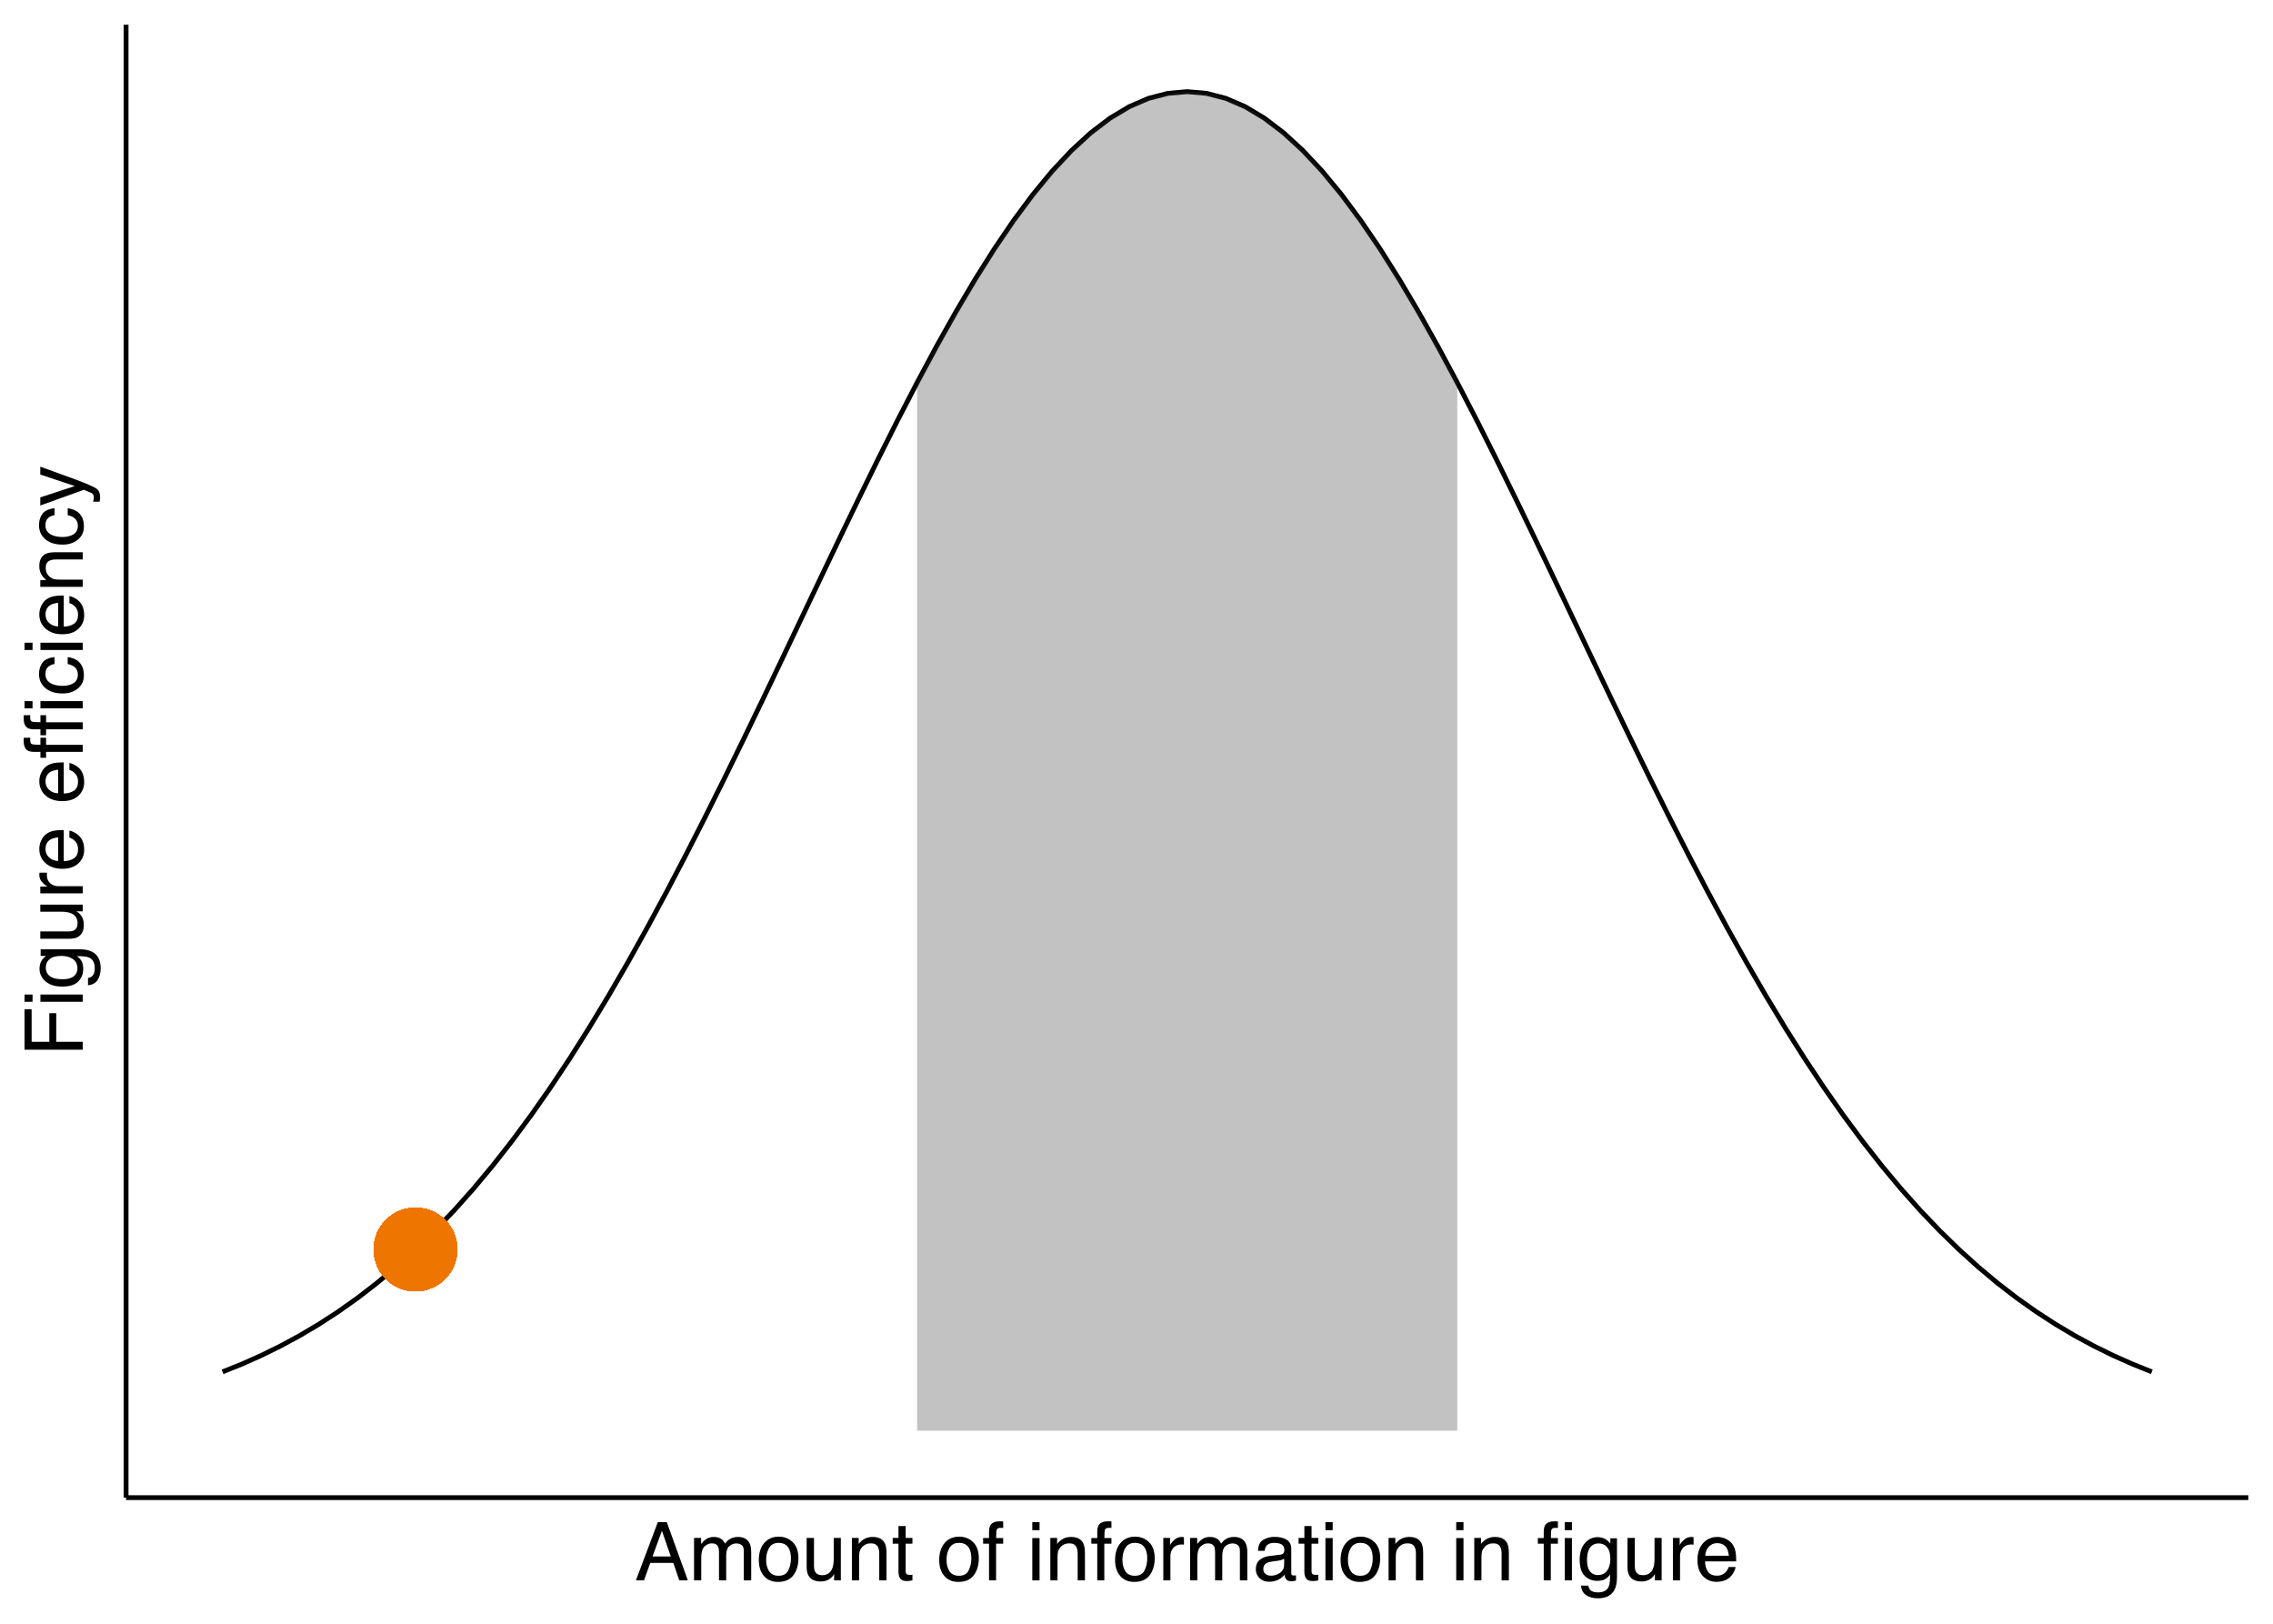 <?xml version="1.0" encoding="UTF-8"?>
<svg xmlns="http://www.w3.org/2000/svg" xmlns:xlink="http://www.w3.org/1999/xlink" width="504" height="360" viewBox="0 0 504 360">
<defs>
<g>
<g id="glyph-0-0">
<path d="M 0.578 0 L 0.578 -12.906 L 10.828 -12.906 L 10.828 0 Z M 9.219 -1.625 L 9.219 -11.297 L 2.203 -11.297 L 2.203 -1.625 Z M 9.219 -1.625 "/>
</g>
<g id="glyph-0-1">
<path d="M 8 -5.297 L 6.031 -11 L 3.953 -5.297 Z M 5.125 -12.906 L 7.109 -12.906 L 11.781 0 L 9.875 0 L 8.562 -3.875 L 3.453 -3.875 L 2.062 0 L 0.266 0 Z M 5.125 -12.906 "/>
</g>
<g id="glyph-0-2">
<path d="M 1.156 -9.406 L 2.719 -9.406 L 2.719 -8.078 C 3.094 -8.535 3.438 -8.875 3.75 -9.094 C 4.27 -9.445 4.859 -9.625 5.516 -9.625 C 6.266 -9.625 6.867 -9.441 7.328 -9.078 C 7.586 -8.859 7.82 -8.547 8.031 -8.141 C 8.383 -8.641 8.797 -9.008 9.266 -9.25 C 9.742 -9.5 10.281 -9.625 10.875 -9.625 C 12.133 -9.625 12.992 -9.164 13.453 -8.25 C 13.703 -7.758 13.828 -7.098 13.828 -6.266 L 13.828 0 L 12.188 0 L 12.188 -6.547 C 12.188 -7.172 12.023 -7.598 11.703 -7.828 C 11.391 -8.066 11.008 -8.188 10.562 -8.188 C 9.945 -8.188 9.41 -7.977 8.953 -7.562 C 8.504 -7.145 8.281 -6.445 8.281 -5.469 L 8.281 0 L 6.688 0 L 6.688 -6.141 C 6.688 -6.785 6.609 -7.254 6.453 -7.547 C 6.211 -7.984 5.766 -8.203 5.109 -8.203 C 4.504 -8.203 3.957 -7.969 3.469 -7.5 C 2.988 -7.039 2.75 -6.207 2.75 -5 L 2.75 0 L 1.156 0 Z M 1.156 -9.406 "/>
</g>
<g id="glyph-0-3">
<path d="M 4.891 -1.016 C 5.941 -1.016 6.66 -1.41 7.047 -2.203 C 7.441 -3.004 7.641 -3.891 7.641 -4.859 C 7.641 -5.734 7.5 -6.445 7.219 -7 C 6.77 -7.875 6 -8.312 4.906 -8.312 C 3.945 -8.312 3.242 -7.941 2.797 -7.203 C 2.359 -6.461 2.141 -5.57 2.141 -4.531 C 2.141 -3.531 2.359 -2.691 2.797 -2.016 C 3.242 -1.348 3.941 -1.016 4.891 -1.016 Z M 4.953 -9.688 C 6.172 -9.688 7.195 -9.281 8.031 -8.469 C 8.875 -7.664 9.297 -6.477 9.297 -4.906 C 9.297 -3.383 8.926 -2.129 8.188 -1.141 C 7.445 -0.148 6.301 0.344 4.75 0.344 C 3.445 0.344 2.414 -0.094 1.656 -0.969 C 0.895 -1.844 0.516 -3.02 0.516 -4.5 C 0.516 -6.082 0.914 -7.344 1.719 -8.281 C 2.52 -9.219 3.598 -9.688 4.953 -9.688 Z M 4.906 -9.641 Z M 4.906 -9.641 "/>
</g>
<g id="glyph-0-4">
<path d="M 2.75 -9.406 L 2.75 -3.172 C 2.75 -2.68 2.82 -2.285 2.969 -1.984 C 3.25 -1.422 3.773 -1.141 4.547 -1.141 C 5.648 -1.141 6.398 -1.633 6.797 -2.625 C 7.016 -3.145 7.125 -3.867 7.125 -4.797 L 7.125 -9.406 L 8.703 -9.406 L 8.703 0 L 7.203 0 L 7.219 -1.391 C 7.02 -1.035 6.766 -0.734 6.453 -0.484 C 5.859 0.004 5.129 0.25 4.266 0.25 C 2.922 0.25 2.004 -0.195 1.516 -1.094 C 1.254 -1.57 1.125 -2.211 1.125 -3.016 L 1.125 -9.406 Z M 4.906 -9.641 Z M 4.906 -9.641 "/>
</g>
<g id="glyph-0-5">
<path d="M 1.156 -9.406 L 2.656 -9.406 L 2.656 -8.078 C 3.102 -8.629 3.578 -9.023 4.078 -9.266 C 4.578 -9.504 5.129 -9.625 5.734 -9.625 C 7.078 -9.625 7.984 -9.16 8.453 -8.234 C 8.703 -7.723 8.828 -6.988 8.828 -6.031 L 8.828 0 L 7.219 0 L 7.219 -5.938 C 7.219 -6.508 7.133 -6.973 6.969 -7.328 C 6.688 -7.91 6.176 -8.203 5.438 -8.203 C 5.062 -8.203 4.754 -8.164 4.516 -8.094 C 4.086 -7.957 3.707 -7.695 3.375 -7.312 C 3.113 -7 2.941 -6.676 2.859 -6.344 C 2.785 -6.02 2.75 -5.551 2.75 -4.938 L 2.75 0 L 1.156 0 Z M 4.875 -9.641 Z M 4.875 -9.641 "/>
</g>
<g id="glyph-0-6">
<path d="M 1.484 -12.047 L 3.078 -12.047 L 3.078 -9.406 L 4.578 -9.406 L 4.578 -8.125 L 3.078 -8.125 L 3.078 -1.984 C 3.078 -1.648 3.188 -1.426 3.406 -1.312 C 3.531 -1.25 3.738 -1.219 4.031 -1.219 C 4.102 -1.219 4.18 -1.219 4.266 -1.219 C 4.359 -1.227 4.461 -1.238 4.578 -1.25 L 4.578 0 C 4.398 0.051 4.211 0.086 4.016 0.109 C 3.816 0.141 3.602 0.156 3.375 0.156 C 2.633 0.156 2.133 -0.031 1.875 -0.406 C 1.613 -0.789 1.484 -1.285 1.484 -1.891 L 1.484 -8.125 L 0.203 -8.125 L 0.203 -9.406 L 1.484 -9.406 Z M 1.484 -12.047 "/>
</g>
<g id="glyph-0-7">
</g>
<g id="glyph-0-8">
<path d="M 1.562 -10.844 C 1.582 -11.5 1.695 -11.977 1.906 -12.281 C 2.27 -12.82 2.977 -13.094 4.031 -13.094 C 4.133 -13.094 4.238 -13.086 4.344 -13.078 C 4.445 -13.078 4.566 -13.07 4.703 -13.062 L 4.703 -11.625 C 4.535 -11.633 4.414 -11.641 4.344 -11.641 C 4.27 -11.641 4.203 -11.641 4.141 -11.641 C 3.66 -11.641 3.375 -11.516 3.281 -11.266 C 3.188 -11.023 3.141 -10.395 3.141 -9.375 L 4.703 -9.375 L 4.703 -8.125 L 3.125 -8.125 L 3.125 0 L 1.562 0 L 1.562 -8.125 L 0.25 -8.125 L 0.25 -9.375 L 1.562 -9.375 Z M 1.562 -10.844 "/>
</g>
<g id="glyph-0-9">
<path d="M 1.156 -9.375 L 2.766 -9.375 L 2.766 0 L 1.156 0 Z M 1.156 -12.906 L 2.766 -12.906 L 2.766 -11.125 L 1.156 -11.125 Z M 1.156 -12.906 "/>
</g>
<g id="glyph-0-10">
<path d="M 1.203 -9.406 L 2.703 -9.406 L 2.703 -7.781 C 2.828 -8.102 3.129 -8.488 3.609 -8.938 C 4.086 -9.395 4.645 -9.625 5.281 -9.625 C 5.301 -9.625 5.348 -9.617 5.422 -9.609 C 5.492 -9.609 5.613 -9.598 5.781 -9.578 L 5.781 -7.906 C 5.688 -7.926 5.598 -7.938 5.516 -7.938 C 5.441 -7.945 5.359 -7.953 5.266 -7.953 C 4.461 -7.953 3.848 -7.695 3.422 -7.188 C 2.992 -6.676 2.781 -6.086 2.781 -5.422 L 2.781 0 L 1.203 0 Z M 1.203 -9.406 "/>
</g>
<g id="glyph-0-11">
<path d="M 2.375 -2.5 C 2.375 -2.039 2.539 -1.68 2.875 -1.422 C 3.207 -1.16 3.602 -1.031 4.062 -1.031 C 4.613 -1.031 5.148 -1.16 5.672 -1.422 C 6.555 -1.848 7 -2.547 7 -3.516 L 7 -4.797 C 6.801 -4.672 6.551 -4.566 6.25 -4.484 C 5.945 -4.398 5.648 -4.344 5.359 -4.312 L 4.391 -4.188 C 3.816 -4.102 3.391 -3.984 3.109 -3.828 C 2.617 -3.547 2.375 -3.102 2.375 -2.5 Z M 6.203 -5.703 C 6.566 -5.754 6.812 -5.906 6.938 -6.156 C 7.008 -6.301 7.047 -6.504 7.047 -6.766 C 7.047 -7.305 6.852 -7.695 6.469 -7.938 C 6.082 -8.188 5.531 -8.312 4.812 -8.312 C 3.988 -8.312 3.406 -8.086 3.062 -7.641 C 2.863 -7.391 2.738 -7.023 2.688 -6.547 L 1.203 -6.547 C 1.234 -7.703 1.609 -8.504 2.328 -8.953 C 3.055 -9.41 3.898 -9.641 4.859 -9.641 C 5.961 -9.641 6.859 -9.43 7.547 -9.016 C 8.234 -8.586 8.578 -7.93 8.578 -7.047 L 8.578 -1.625 C 8.578 -1.457 8.609 -1.32 8.672 -1.219 C 8.742 -1.125 8.891 -1.078 9.109 -1.078 C 9.18 -1.078 9.258 -1.078 9.344 -1.078 C 9.426 -1.086 9.52 -1.102 9.625 -1.125 L 9.625 0.047 C 9.375 0.117 9.188 0.16 9.062 0.172 C 8.938 0.191 8.758 0.203 8.531 0.203 C 7.988 0.203 7.594 0.008 7.344 -0.375 C 7.219 -0.582 7.129 -0.875 7.078 -1.25 C 6.754 -0.82 6.289 -0.453 5.688 -0.141 C 5.082 0.16 4.414 0.312 3.688 0.312 C 2.812 0.312 2.098 0.047 1.547 -0.484 C 0.992 -1.016 0.719 -1.676 0.719 -2.469 C 0.719 -3.344 0.988 -4.02 1.531 -4.5 C 2.082 -4.977 2.801 -5.273 3.688 -5.391 Z M 4.891 -9.641 Z M 4.891 -9.641 "/>
</g>
<g id="glyph-0-12">
<path d="M 1.562 -10.844 C 1.582 -11.5 1.695 -11.977 1.906 -12.281 C 2.27 -12.82 2.977 -13.094 4.031 -13.094 C 4.133 -13.094 4.238 -13.086 4.344 -13.078 C 4.445 -13.078 4.566 -13.07 4.703 -13.062 L 4.703 -11.625 C 4.535 -11.633 4.414 -11.641 4.344 -11.641 C 4.27 -11.641 4.203 -11.641 4.141 -11.641 C 3.66 -11.641 3.375 -11.516 3.281 -11.266 C 3.188 -11.023 3.141 -10.395 3.141 -9.375 L 4.703 -9.375 L 4.703 -8.125 L 3.125 -8.125 L 3.125 0 L 1.562 0 L 1.562 -8.125 L 0.25 -8.125 L 0.25 -9.375 L 1.562 -9.375 Z M 6.219 -11.125 L 6.219 -12.906 L 7.812 -12.906 L 7.812 -11.125 Z M 6.219 -9.375 L 7.812 -9.375 L 7.812 0 L 6.219 0 Z M 6.219 -9.375 "/>
</g>
<g id="glyph-0-13">
<path d="M 4.484 -9.578 C 5.223 -9.578 5.867 -9.395 6.422 -9.031 C 6.711 -8.832 7.016 -8.535 7.328 -8.141 L 7.328 -9.328 L 8.797 -9.328 L 8.797 -0.766 C 8.797 0.43 8.617 1.375 8.266 2.062 C 7.609 3.344 6.367 3.984 4.547 3.984 C 3.535 3.984 2.68 3.754 1.984 3.297 C 1.297 2.848 0.91 2.141 0.828 1.172 L 2.438 1.172 C 2.508 1.586 2.66 1.91 2.891 2.141 C 3.242 2.492 3.805 2.672 4.578 2.672 C 5.797 2.672 6.594 2.242 6.969 1.391 C 7.188 0.891 7.285 -0.008 7.266 -1.312 C 6.953 -0.832 6.57 -0.473 6.125 -0.234 C 5.676 -0.004 5.086 0.109 4.359 0.109 C 3.336 0.109 2.441 -0.25 1.672 -0.969 C 0.91 -1.695 0.531 -2.895 0.531 -4.562 C 0.531 -6.133 0.914 -7.363 1.688 -8.25 C 2.457 -9.133 3.391 -9.578 4.484 -9.578 Z M 7.328 -4.75 C 7.328 -5.914 7.086 -6.781 6.609 -7.344 C 6.129 -7.906 5.516 -8.188 4.766 -8.188 C 3.66 -8.188 2.898 -7.664 2.484 -6.625 C 2.266 -6.062 2.156 -5.332 2.156 -4.438 C 2.156 -3.375 2.367 -2.562 2.797 -2 C 3.234 -1.445 3.816 -1.172 4.547 -1.172 C 5.68 -1.172 6.477 -1.688 6.938 -2.719 C 7.195 -3.301 7.328 -3.977 7.328 -4.75 Z M 4.672 -9.641 Z M 4.672 -9.641 "/>
</g>
<g id="glyph-0-14">
<path d="M 5.078 -9.625 C 5.742 -9.625 6.391 -9.469 7.016 -9.156 C 7.648 -8.844 8.129 -8.438 8.453 -7.938 C 8.773 -7.457 8.988 -6.906 9.094 -6.281 C 9.188 -5.844 9.234 -5.148 9.234 -4.203 L 2.328 -4.203 C 2.359 -3.242 2.582 -2.473 3 -1.891 C 3.426 -1.316 4.082 -1.031 4.969 -1.031 C 5.789 -1.031 6.445 -1.305 6.938 -1.859 C 7.219 -2.172 7.422 -2.535 7.547 -2.953 L 9.094 -2.953 C 9.051 -2.609 8.914 -2.223 8.688 -1.797 C 8.457 -1.367 8.195 -1.02 7.906 -0.75 C 7.426 -0.281 6.832 0.031 6.125 0.188 C 5.75 0.281 5.316 0.328 4.828 0.328 C 3.66 0.328 2.672 -0.094 1.859 -0.938 C 1.047 -1.789 0.641 -2.988 0.641 -4.531 C 0.641 -6.039 1.047 -7.266 1.859 -8.203 C 2.68 -9.148 3.754 -9.625 5.078 -9.625 Z M 7.609 -5.453 C 7.535 -6.141 7.383 -6.691 7.156 -7.109 C 6.719 -7.867 5.992 -8.25 4.984 -8.25 C 4.254 -8.25 3.645 -7.984 3.156 -7.453 C 2.664 -6.93 2.406 -6.266 2.375 -5.453 Z M 4.938 -9.641 Z M 4.938 -9.641 "/>
</g>
<g id="glyph-1-0">
<path d="M 0 -0.578 L -12.906 -0.578 L -12.906 -10.828 L 0 -10.828 Z M -1.625 -9.219 L -11.297 -9.219 L -11.297 -2.203 L -1.625 -2.203 Z M -1.625 -9.219 "/>
</g>
<g id="glyph-1-1">
<path d="M -12.906 -1.531 L -12.906 -10.5 L -11.328 -10.5 L -11.328 -3.281 L -7.406 -3.281 L -7.406 -9.625 L -5.875 -9.625 L -5.875 -3.281 L 0 -3.281 L 0 -1.531 Z M -12.906 -1.531 "/>
</g>
<g id="glyph-1-2">
<path d="M -9.375 -1.156 L -9.375 -2.766 L 0 -2.766 L 0 -1.156 Z M -12.906 -1.156 L -12.906 -2.766 L -11.125 -2.766 L -11.125 -1.156 Z M -12.906 -1.156 "/>
</g>
<g id="glyph-1-3">
<path d="M -9.578 -4.484 C -9.578 -5.223 -9.395 -5.867 -9.031 -6.422 C -8.832 -6.711 -8.535 -7.016 -8.141 -7.328 L -9.328 -7.328 L -9.328 -8.797 L -0.766 -8.797 C 0.43 -8.797 1.375 -8.617 2.062 -8.266 C 3.344 -7.609 3.984 -6.367 3.984 -4.547 C 3.984 -3.535 3.754 -2.68 3.297 -1.984 C 2.848 -1.297 2.141 -0.91 1.172 -0.828 L 1.172 -2.438 C 1.586 -2.508 1.91 -2.66 2.141 -2.891 C 2.492 -3.242 2.672 -3.805 2.672 -4.578 C 2.672 -5.797 2.242 -6.594 1.391 -6.969 C 0.891 -7.188 -0.008 -7.285 -1.312 -7.266 C -0.832 -6.953 -0.473 -6.57 -0.234 -6.125 C -0.004 -5.676 0.109 -5.086 0.109 -4.359 C 0.109 -3.336 -0.25 -2.441 -0.969 -1.672 C -1.695 -0.91 -2.895 -0.531 -4.562 -0.531 C -6.133 -0.531 -7.363 -0.914 -8.25 -1.688 C -9.133 -2.457 -9.578 -3.391 -9.578 -4.484 Z M -4.75 -7.328 C -5.914 -7.328 -6.781 -7.086 -7.344 -6.609 C -7.906 -6.129 -8.188 -5.516 -8.188 -4.766 C -8.188 -3.66 -7.664 -2.898 -6.625 -2.484 C -6.062 -2.266 -5.332 -2.156 -4.438 -2.156 C -3.375 -2.156 -2.562 -2.367 -2 -2.797 C -1.445 -3.234 -1.172 -3.816 -1.172 -4.547 C -1.172 -5.68 -1.688 -6.477 -2.719 -6.938 C -3.301 -7.195 -3.977 -7.328 -4.75 -7.328 Z M -9.641 -4.672 Z M -9.641 -4.672 "/>
</g>
<g id="glyph-1-4">
<path d="M -9.406 -2.75 L -3.172 -2.75 C -2.68 -2.75 -2.285 -2.82 -1.984 -2.969 C -1.422 -3.25 -1.141 -3.773 -1.141 -4.547 C -1.141 -5.648 -1.633 -6.398 -2.625 -6.797 C -3.145 -7.016 -3.867 -7.125 -4.797 -7.125 L -9.406 -7.125 L -9.406 -8.703 L 0 -8.703 L 0 -7.203 L -1.391 -7.219 C -1.035 -7.02 -0.734 -6.766 -0.484 -6.453 C 0.004 -5.859 0.25 -5.129 0.25 -4.266 C 0.25 -2.922 -0.195 -2.004 -1.094 -1.516 C -1.57 -1.254 -2.211 -1.125 -3.016 -1.125 L -9.406 -1.125 Z M -9.641 -4.906 Z M -9.641 -4.906 "/>
</g>
<g id="glyph-1-5">
<path d="M -9.406 -1.203 L -9.406 -2.703 L -7.781 -2.703 C -8.102 -2.828 -8.488 -3.129 -8.938 -3.609 C -9.395 -4.086 -9.625 -4.645 -9.625 -5.281 C -9.625 -5.301 -9.617 -5.348 -9.609 -5.422 C -9.609 -5.492 -9.598 -5.613 -9.578 -5.781 L -7.906 -5.781 C -7.926 -5.688 -7.938 -5.598 -7.938 -5.516 C -7.945 -5.441 -7.953 -5.359 -7.953 -5.266 C -7.953 -4.461 -7.695 -3.848 -7.188 -3.422 C -6.676 -2.992 -6.086 -2.781 -5.422 -2.781 L 0 -2.781 L 0 -1.203 Z M -9.406 -1.203 "/>
</g>
<g id="glyph-1-6">
<path d="M -9.625 -5.078 C -9.625 -5.742 -9.469 -6.391 -9.156 -7.016 C -8.844 -7.648 -8.438 -8.129 -7.938 -8.453 C -7.457 -8.773 -6.906 -8.988 -6.281 -9.094 C -5.844 -9.188 -5.148 -9.234 -4.203 -9.234 L -4.203 -2.328 C -3.242 -2.359 -2.473 -2.582 -1.891 -3 C -1.316 -3.426 -1.031 -4.082 -1.031 -4.969 C -1.031 -5.789 -1.305 -6.445 -1.859 -6.938 C -2.172 -7.219 -2.535 -7.422 -2.953 -7.547 L -2.953 -9.094 C -2.609 -9.051 -2.223 -8.914 -1.797 -8.688 C -1.367 -8.457 -1.02 -8.195 -0.75 -7.906 C -0.281 -7.426 0.031 -6.832 0.188 -6.125 C 0.281 -5.75 0.328 -5.316 0.328 -4.828 C 0.328 -3.66 -0.094 -2.672 -0.938 -1.859 C -1.789 -1.047 -2.988 -0.641 -4.531 -0.641 C -6.039 -0.641 -7.266 -1.047 -8.203 -1.859 C -9.148 -2.68 -9.625 -3.754 -9.625 -5.078 Z M -5.453 -7.609 C -6.141 -7.535 -6.691 -7.383 -7.109 -7.156 C -7.867 -6.719 -8.25 -5.992 -8.25 -4.984 C -8.25 -4.254 -7.984 -3.645 -7.453 -3.156 C -6.93 -2.664 -6.266 -2.406 -5.453 -2.375 Z M -9.641 -4.938 Z M -9.641 -4.938 "/>
</g>
<g id="glyph-1-7">
</g>
<g id="glyph-1-8">
<path d="M -10.844 -1.562 C -11.5 -1.582 -11.977 -1.695 -12.281 -1.906 C -12.82 -2.27 -13.094 -2.977 -13.094 -4.031 C -13.094 -4.133 -13.086 -4.238 -13.078 -4.344 C -13.078 -4.445 -13.07 -4.566 -13.062 -4.703 L -11.625 -4.703 C -11.633 -4.535 -11.641 -4.414 -11.641 -4.344 C -11.641 -4.27 -11.641 -4.203 -11.641 -4.141 C -11.641 -3.66 -11.516 -3.375 -11.266 -3.281 C -11.023 -3.188 -10.395 -3.141 -9.375 -3.141 L -9.375 -4.703 L -8.125 -4.703 L -8.125 -3.125 L 0 -3.125 L 0 -1.562 L -8.125 -1.562 L -8.125 -0.25 L -9.375 -0.25 L -9.375 -1.562 Z M -10.844 -1.562 "/>
</g>
<g id="glyph-1-9">
<path d="M -10.844 -1.562 C -11.5 -1.582 -11.977 -1.695 -12.281 -1.906 C -12.82 -2.27 -13.094 -2.977 -13.094 -4.031 C -13.094 -4.133 -13.086 -4.238 -13.078 -4.344 C -13.078 -4.445 -13.07 -4.566 -13.062 -4.703 L -11.625 -4.703 C -11.633 -4.535 -11.641 -4.414 -11.641 -4.344 C -11.641 -4.27 -11.641 -4.203 -11.641 -4.141 C -11.641 -3.66 -11.516 -3.375 -11.266 -3.281 C -11.023 -3.188 -10.395 -3.141 -9.375 -3.141 L -9.375 -4.703 L -8.125 -4.703 L -8.125 -3.125 L 0 -3.125 L 0 -1.562 L -8.125 -1.562 L -8.125 -0.25 L -9.375 -0.25 L -9.375 -1.562 Z M -11.125 -6.219 L -12.906 -6.219 L -12.906 -7.812 L -11.125 -7.812 Z M -9.375 -6.219 L -9.375 -7.812 L 0 -7.812 L 0 -6.219 Z M -9.375 -6.219 "/>
</g>
<g id="glyph-1-10">
<path d="M -9.688 -4.797 C -9.688 -5.848 -9.426 -6.707 -8.906 -7.375 C -8.395 -8.039 -7.508 -8.441 -6.25 -8.578 L -6.25 -7.047 C -6.832 -6.953 -7.312 -6.734 -7.688 -6.391 C -8.07 -6.055 -8.266 -5.523 -8.266 -4.797 C -8.266 -3.785 -7.773 -3.062 -6.797 -2.625 C -6.16 -2.344 -5.375 -2.203 -4.438 -2.203 C -3.488 -2.203 -2.691 -2.398 -2.047 -2.797 C -1.398 -3.203 -1.078 -3.832 -1.078 -4.688 C -1.078 -5.344 -1.273 -5.863 -1.672 -6.25 C -2.078 -6.633 -2.629 -6.898 -3.328 -7.047 L -3.328 -8.578 C -2.078 -8.398 -1.164 -7.957 -0.594 -7.25 C -0.02 -6.551 0.266 -5.656 0.266 -4.562 C 0.266 -3.332 -0.18 -2.348 -1.078 -1.609 C -1.973 -0.879 -3.098 -0.516 -4.453 -0.516 C -6.098 -0.516 -7.379 -0.914 -8.297 -1.719 C -9.223 -2.52 -9.688 -3.547 -9.688 -4.797 Z M -9.641 -4.547 Z M -9.641 -4.547 "/>
</g>
<g id="glyph-1-11">
<path d="M -9.406 -1.156 L -9.406 -2.656 L -8.078 -2.656 C -8.629 -3.102 -9.023 -3.578 -9.266 -4.078 C -9.504 -4.578 -9.625 -5.129 -9.625 -5.734 C -9.625 -7.078 -9.16 -7.984 -8.234 -8.453 C -7.723 -8.703 -6.988 -8.828 -6.031 -8.828 L 0 -8.828 L 0 -7.219 L -5.938 -7.219 C -6.508 -7.219 -6.973 -7.133 -7.328 -6.969 C -7.91 -6.688 -8.203 -6.176 -8.203 -5.438 C -8.203 -5.062 -8.164 -4.754 -8.094 -4.516 C -7.957 -4.086 -7.695 -3.707 -7.312 -3.375 C -7 -3.113 -6.676 -2.941 -6.344 -2.859 C -6.02 -2.785 -5.551 -2.75 -4.938 -2.75 L 0 -2.75 L 0 -1.156 Z M -9.641 -4.875 Z M -9.641 -4.875 "/>
</g>
<g id="glyph-1-12">
<path d="M -9.406 -7.047 L -9.406 -8.797 C -8.812 -8.566 -7.438 -8.066 -5.281 -7.297 C -3.664 -6.723 -2.348 -6.242 -1.328 -5.859 C 1.078 -4.941 2.539 -4.297 3.062 -3.922 C 3.594 -3.547 3.859 -2.906 3.859 -2 C 3.859 -1.77 3.848 -1.594 3.828 -1.469 C 3.816 -1.352 3.785 -1.207 3.734 -1.031 L 2.297 -1.031 C 2.367 -1.312 2.414 -1.508 2.438 -1.625 C 2.457 -1.75 2.469 -1.859 2.469 -1.953 C 2.469 -2.254 2.414 -2.473 2.312 -2.609 C 2.219 -2.742 2.098 -2.859 1.953 -2.953 C 1.91 -2.984 1.672 -3.086 1.234 -3.266 C 0.805 -3.453 0.484 -3.586 0.266 -3.672 L -9.406 -0.188 L -9.406 -1.984 L -1.75 -4.5 Z M -9.641 -4.484 Z M -9.641 -4.484 "/>
</g>
</g>
<clipPath id="clip-0">
<path clip-rule="nonzero" d="M 27.957 5.48 L 498.52 5.48 L 498.52 332.043 L 27.957 332.043 Z M 27.957 5.48 "/>
</clipPath>
</defs>
<rect x="-50.4" y="-36" width="604.8" height="432" fill="rgb(100%, 100%, 100%)" fill-opacity="1"/>
<rect x="-50.4" y="-36" width="604.8" height="432" fill="rgb(100%, 100%, 100%)" fill-opacity="1"/>
<path fill="none" stroke-width="1.067" stroke-linecap="round" stroke-linejoin="round" stroke="rgb(100%, 100%, 100%)" stroke-opacity="1" stroke-miterlimit="10" d="M 0 360 L 504 360 L 504 0 L 0 0 Z M 0 360 "/>
<g clip-path="url(#clip-0)">
<path fill-rule="nonzero" fill="rgb(100%, 100%, 100%)" fill-opacity="1" d="M 27.957 332.043 L 498.52 332.043 L 498.52 5.48 L 27.957 5.48 Z M 27.957 332.043 "/>
</g>
<path fill="none" stroke-width="1.067" stroke-linecap="butt" stroke-linejoin="round" stroke="rgb(0%, 0%, 0%)" stroke-opacity="1" stroke-miterlimit="10" d="M 49.348 304.152 L 53.625 302.434 L 57.902 300.531 L 62.18 298.43 L 66.461 296.117 L 70.738 293.578 L 75.016 290.801 L 79.293 287.766 L 83.57 284.469 L 87.848 280.887 L 92.125 277.02 L 96.402 272.852 L 100.684 268.371 L 104.961 263.57 L 109.238 258.445 L 113.516 252.992 L 117.793 247.211 L 122.07 241.098 L 126.348 234.656 L 130.625 227.891 L 134.906 220.816 L 139.184 213.441 L 143.461 205.777 L 147.738 197.848 L 152.016 189.672 L 156.293 181.277 L 160.57 172.691 L 164.848 163.949 L 169.129 155.082 L 173.406 146.129 L 181.961 128.137 L 186.238 119.188 L 190.516 110.336 L 194.793 101.621 L 199.07 93.105 L 203.352 84.832 L 207.629 76.855 L 211.906 69.227 L 216.184 61.996 L 220.461 55.207 L 224.738 48.91 L 229.016 43.148 L 233.293 37.961 L 237.574 33.387 L 241.852 29.457 L 246.129 26.203 L 250.406 23.645 L 254.684 21.805 L 258.961 20.695 L 263.238 20.324 L 267.516 20.695 L 271.797 21.805 L 276.074 23.645 L 280.352 26.203 L 284.629 29.457 L 288.906 33.387 L 293.184 37.961 L 297.461 43.148 L 301.738 48.91 L 306.02 55.207 L 310.297 61.996 L 314.574 69.227 L 318.852 76.855 L 323.129 84.832 L 327.406 93.105 L 331.684 101.621 L 335.961 110.336 L 340.242 119.188 L 344.52 128.137 L 353.074 146.129 L 357.352 155.082 L 361.629 163.949 L 365.906 172.691 L 370.188 181.277 L 374.465 189.672 L 378.742 197.848 L 383.02 205.777 L 387.297 213.441 L 391.574 220.816 L 395.852 227.891 L 400.129 234.656 L 404.41 241.098 L 408.688 247.211 L 412.965 252.992 L 417.242 258.445 L 421.52 263.57 L 425.797 268.371 L 430.074 272.852 L 434.352 277.02 L 438.633 280.887 L 442.91 284.469 L 447.188 287.766 L 451.465 290.801 L 455.742 293.578 L 460.02 296.117 L 464.297 298.43 L 468.574 300.531 L 472.855 302.434 L 477.133 304.152 "/>
<path fill-rule="nonzero" fill="rgb(20%, 20%, 20%)" fill-opacity="0.298" d="M 203.352 84.832 L 204.547 82.566 L 205.746 80.328 L 206.945 78.109 L 208.141 75.922 L 209.34 73.762 L 210.535 71.629 L 211.734 69.523 L 212.934 67.453 L 214.129 65.414 L 215.328 63.406 L 216.527 61.434 L 217.723 59.496 L 218.922 57.598 L 220.121 55.73 L 221.316 53.906 L 222.516 52.121 L 223.711 50.375 L 224.91 48.668 L 226.109 47.008 L 227.305 45.387 L 228.504 43.809 L 229.703 42.277 L 230.898 40.793 L 232.098 39.352 L 233.293 37.961 L 234.492 36.617 L 235.691 35.32 L 236.887 34.074 L 238.086 32.879 L 239.285 31.734 L 240.48 30.641 L 241.68 29.602 L 242.879 28.613 L 244.074 27.68 L 245.273 26.797 L 246.469 25.973 L 247.668 25.199 L 248.867 24.484 L 250.062 23.824 L 251.262 23.219 L 252.461 22.672 L 253.656 22.18 L 254.855 21.746 L 256.055 21.367 L 257.25 21.051 L 258.449 20.789 L 259.645 20.586 L 260.844 20.441 L 262.043 20.352 L 263.238 20.324 L 264.438 20.352 L 265.637 20.441 L 266.832 20.586 L 268.031 20.789 L 269.23 21.051 L 270.426 21.367 L 271.625 21.746 L 272.82 22.18 L 274.02 22.672 L 275.219 23.219 L 276.414 23.824 L 277.613 24.484 L 278.812 25.199 L 280.008 25.973 L 281.207 26.797 L 282.406 27.68 L 283.602 28.613 L 284.801 29.602 L 285.996 30.641 L 287.195 31.734 L 288.395 32.879 L 289.59 34.074 L 290.789 35.32 L 291.988 36.617 L 293.184 37.961 L 294.383 39.352 L 295.582 40.793 L 296.777 42.277 L 297.977 43.809 L 299.172 45.387 L 300.371 47.008 L 301.57 48.668 L 302.766 50.375 L 303.965 52.121 L 305.164 53.906 L 306.359 55.73 L 307.559 57.598 L 308.758 59.496 L 309.953 61.434 L 311.152 63.406 L 312.348 65.414 L 313.547 67.453 L 314.746 69.523 L 315.941 71.629 L 317.141 73.762 L 318.34 75.922 L 319.535 78.109 L 320.734 80.328 L 321.93 82.566 L 323.129 84.832 L 323.129 317.199 L 203.352 317.199 Z M 203.352 84.832 "/>
<path fill-rule="nonzero" fill="rgb(93.333%, 46.275%, 0%)" fill-opacity="1" stroke-width="0.709" stroke-linecap="round" stroke-linejoin="round" stroke="rgb(93.333%, 46.275%, 0%)" stroke-opacity="1" stroke-miterlimit="10" d="M 101.016 277.02 C 101.016 281.93 97.035 285.91 92.125 285.91 C 87.215 285.91 83.234 281.93 83.234 277.02 C 83.234 272.109 87.215 268.129 92.125 268.129 C 97.035 268.129 101.016 272.109 101.016 277.02 "/>
<path fill-rule="nonzero" fill="rgb(93.333%, 46.275%, 0%)" fill-opacity="1" stroke-width="0.709" stroke-linecap="round" stroke-linejoin="round" stroke="rgb(93.333%, 46.275%, 0%)" stroke-opacity="1" stroke-miterlimit="10" d="M 101.016 277.02 C 101.016 281.93 97.035 285.91 92.125 285.91 C 87.215 285.91 83.234 281.93 83.234 277.02 C 83.234 272.109 87.215 268.129 92.125 268.129 C 97.035 268.129 101.016 272.109 101.016 277.02 "/>
<path fill-rule="nonzero" fill="rgb(93.333%, 46.275%, 0%)" fill-opacity="1" stroke-width="0.709" stroke-linecap="round" stroke-linejoin="round" stroke="rgb(93.333%, 46.275%, 0%)" stroke-opacity="1" stroke-miterlimit="10" d="M 101.016 277.02 C 101.016 281.93 97.035 285.91 92.125 285.91 C 87.215 285.91 83.234 281.93 83.234 277.02 C 83.234 272.109 87.215 268.129 92.125 268.129 C 97.035 268.129 101.016 272.109 101.016 277.02 "/>
<path fill-rule="nonzero" fill="rgb(93.333%, 46.275%, 0%)" fill-opacity="1" stroke-width="0.709" stroke-linecap="round" stroke-linejoin="round" stroke="rgb(93.333%, 46.275%, 0%)" stroke-opacity="1" stroke-miterlimit="10" d="M 101.016 277.02 C 101.016 281.93 97.035 285.91 92.125 285.91 C 87.215 285.91 83.234 281.93 83.234 277.02 C 83.234 272.109 87.215 268.129 92.125 268.129 C 97.035 268.129 101.016 272.109 101.016 277.02 "/>
<path fill-rule="nonzero" fill="rgb(93.333%, 46.275%, 0%)" fill-opacity="1" stroke-width="0.709" stroke-linecap="round" stroke-linejoin="round" stroke="rgb(93.333%, 46.275%, 0%)" stroke-opacity="1" stroke-miterlimit="10" d="M 101.016 277.02 C 101.016 281.93 97.035 285.91 92.125 285.91 C 87.215 285.91 83.234 281.93 83.234 277.02 C 83.234 272.109 87.215 268.129 92.125 268.129 C 97.035 268.129 101.016 272.109 101.016 277.02 "/>
<path fill-rule="nonzero" fill="rgb(93.333%, 46.275%, 0%)" fill-opacity="1" stroke-width="0.709" stroke-linecap="round" stroke-linejoin="round" stroke="rgb(93.333%, 46.275%, 0%)" stroke-opacity="1" stroke-miterlimit="10" d="M 101.016 277.02 C 101.016 281.93 97.035 285.91 92.125 285.91 C 87.215 285.91 83.234 281.93 83.234 277.02 C 83.234 272.109 87.215 268.129 92.125 268.129 C 97.035 268.129 101.016 272.109 101.016 277.02 "/>
<path fill-rule="nonzero" fill="rgb(93.333%, 46.275%, 0%)" fill-opacity="1" stroke-width="0.709" stroke-linecap="round" stroke-linejoin="round" stroke="rgb(93.333%, 46.275%, 0%)" stroke-opacity="1" stroke-miterlimit="10" d="M 101.016 277.02 C 101.016 281.93 97.035 285.91 92.125 285.91 C 87.215 285.91 83.234 281.93 83.234 277.02 C 83.234 272.109 87.215 268.129 92.125 268.129 C 97.035 268.129 101.016 272.109 101.016 277.02 "/>
<path fill-rule="nonzero" fill="rgb(93.333%, 46.275%, 0%)" fill-opacity="1" stroke-width="0.709" stroke-linecap="round" stroke-linejoin="round" stroke="rgb(93.333%, 46.275%, 0%)" stroke-opacity="1" stroke-miterlimit="10" d="M 101.016 277.02 C 101.016 281.93 97.035 285.91 92.125 285.91 C 87.215 285.91 83.234 281.93 83.234 277.02 C 83.234 272.109 87.215 268.129 92.125 268.129 C 97.035 268.129 101.016 272.109 101.016 277.02 "/>
<path fill-rule="nonzero" fill="rgb(93.333%, 46.275%, 0%)" fill-opacity="1" stroke-width="0.709" stroke-linecap="round" stroke-linejoin="round" stroke="rgb(93.333%, 46.275%, 0%)" stroke-opacity="1" stroke-miterlimit="10" d="M 101.016 277.02 C 101.016 281.93 97.035 285.91 92.125 285.91 C 87.215 285.91 83.234 281.93 83.234 277.02 C 83.234 272.109 87.215 268.129 92.125 268.129 C 97.035 268.129 101.016 272.109 101.016 277.02 "/>
<path fill-rule="nonzero" fill="rgb(93.333%, 46.275%, 0%)" fill-opacity="1" stroke-width="0.709" stroke-linecap="round" stroke-linejoin="round" stroke="rgb(93.333%, 46.275%, 0%)" stroke-opacity="1" stroke-miterlimit="10" d="M 101.016 277.02 C 101.016 281.93 97.035 285.91 92.125 285.91 C 87.215 285.91 83.234 281.93 83.234 277.02 C 83.234 272.109 87.215 268.129 92.125 268.129 C 97.035 268.129 101.016 272.109 101.016 277.02 "/>
<path fill-rule="nonzero" fill="rgb(93.333%, 46.275%, 0%)" fill-opacity="1" stroke-width="0.709" stroke-linecap="round" stroke-linejoin="round" stroke="rgb(93.333%, 46.275%, 0%)" stroke-opacity="1" stroke-miterlimit="10" d="M 101.016 277.02 C 101.016 281.93 97.035 285.91 92.125 285.91 C 87.215 285.91 83.234 281.93 83.234 277.02 C 83.234 272.109 87.215 268.129 92.125 268.129 C 97.035 268.129 101.016 272.109 101.016 277.02 "/>
<path fill-rule="nonzero" fill="rgb(93.333%, 46.275%, 0%)" fill-opacity="1" stroke-width="0.709" stroke-linecap="round" stroke-linejoin="round" stroke="rgb(93.333%, 46.275%, 0%)" stroke-opacity="1" stroke-miterlimit="10" d="M 101.016 277.02 C 101.016 281.93 97.035 285.91 92.125 285.91 C 87.215 285.91 83.234 281.93 83.234 277.02 C 83.234 272.109 87.215 268.129 92.125 268.129 C 97.035 268.129 101.016 272.109 101.016 277.02 "/>
<path fill-rule="nonzero" fill="rgb(93.333%, 46.275%, 0%)" fill-opacity="1" stroke-width="0.709" stroke-linecap="round" stroke-linejoin="round" stroke="rgb(93.333%, 46.275%, 0%)" stroke-opacity="1" stroke-miterlimit="10" d="M 101.016 277.02 C 101.016 281.93 97.035 285.91 92.125 285.91 C 87.215 285.91 83.234 281.93 83.234 277.02 C 83.234 272.109 87.215 268.129 92.125 268.129 C 97.035 268.129 101.016 272.109 101.016 277.02 "/>
<path fill-rule="nonzero" fill="rgb(93.333%, 46.275%, 0%)" fill-opacity="1" stroke-width="0.709" stroke-linecap="round" stroke-linejoin="round" stroke="rgb(93.333%, 46.275%, 0%)" stroke-opacity="1" stroke-miterlimit="10" d="M 101.016 277.02 C 101.016 281.93 97.035 285.91 92.125 285.91 C 87.215 285.91 83.234 281.93 83.234 277.02 C 83.234 272.109 87.215 268.129 92.125 268.129 C 97.035 268.129 101.016 272.109 101.016 277.02 "/>
<path fill-rule="nonzero" fill="rgb(93.333%, 46.275%, 0%)" fill-opacity="1" stroke-width="0.709" stroke-linecap="round" stroke-linejoin="round" stroke="rgb(93.333%, 46.275%, 0%)" stroke-opacity="1" stroke-miterlimit="10" d="M 101.016 277.02 C 101.016 281.93 97.035 285.91 92.125 285.91 C 87.215 285.91 83.234 281.93 83.234 277.02 C 83.234 272.109 87.215 268.129 92.125 268.129 C 97.035 268.129 101.016 272.109 101.016 277.02 "/>
<path fill-rule="nonzero" fill="rgb(93.333%, 46.275%, 0%)" fill-opacity="1" stroke-width="0.709" stroke-linecap="round" stroke-linejoin="round" stroke="rgb(93.333%, 46.275%, 0%)" stroke-opacity="1" stroke-miterlimit="10" d="M 101.016 277.02 C 101.016 281.93 97.035 285.91 92.125 285.91 C 87.215 285.91 83.234 281.93 83.234 277.02 C 83.234 272.109 87.215 268.129 92.125 268.129 C 97.035 268.129 101.016 272.109 101.016 277.02 "/>
<path fill-rule="nonzero" fill="rgb(93.333%, 46.275%, 0%)" fill-opacity="1" stroke-width="0.709" stroke-linecap="round" stroke-linejoin="round" stroke="rgb(93.333%, 46.275%, 0%)" stroke-opacity="1" stroke-miterlimit="10" d="M 101.016 277.02 C 101.016 281.93 97.035 285.91 92.125 285.91 C 87.215 285.91 83.234 281.93 83.234 277.02 C 83.234 272.109 87.215 268.129 92.125 268.129 C 97.035 268.129 101.016 272.109 101.016 277.02 "/>
<path fill-rule="nonzero" fill="rgb(93.333%, 46.275%, 0%)" fill-opacity="1" stroke-width="0.709" stroke-linecap="round" stroke-linejoin="round" stroke="rgb(93.333%, 46.275%, 0%)" stroke-opacity="1" stroke-miterlimit="10" d="M 101.016 277.02 C 101.016 281.93 97.035 285.91 92.125 285.91 C 87.215 285.91 83.234 281.93 83.234 277.02 C 83.234 272.109 87.215 268.129 92.125 268.129 C 97.035 268.129 101.016 272.109 101.016 277.02 "/>
<path fill-rule="nonzero" fill="rgb(93.333%, 46.275%, 0%)" fill-opacity="1" stroke-width="0.709" stroke-linecap="round" stroke-linejoin="round" stroke="rgb(93.333%, 46.275%, 0%)" stroke-opacity="1" stroke-miterlimit="10" d="M 101.016 277.02 C 101.016 281.93 97.035 285.91 92.125 285.91 C 87.215 285.91 83.234 281.93 83.234 277.02 C 83.234 272.109 87.215 268.129 92.125 268.129 C 97.035 268.129 101.016 272.109 101.016 277.02 "/>
<path fill-rule="nonzero" fill="rgb(93.333%, 46.275%, 0%)" fill-opacity="1" stroke-width="0.709" stroke-linecap="round" stroke-linejoin="round" stroke="rgb(93.333%, 46.275%, 0%)" stroke-opacity="1" stroke-miterlimit="10" d="M 101.016 277.02 C 101.016 281.93 97.035 285.91 92.125 285.91 C 87.215 285.91 83.234 281.93 83.234 277.02 C 83.234 272.109 87.215 268.129 92.125 268.129 C 97.035 268.129 101.016 272.109 101.016 277.02 "/>
<path fill-rule="nonzero" fill="rgb(93.333%, 46.275%, 0%)" fill-opacity="1" stroke-width="0.709" stroke-linecap="round" stroke-linejoin="round" stroke="rgb(93.333%, 46.275%, 0%)" stroke-opacity="1" stroke-miterlimit="10" d="M 101.016 277.02 C 101.016 281.93 97.035 285.91 92.125 285.91 C 87.215 285.91 83.234 281.93 83.234 277.02 C 83.234 272.109 87.215 268.129 92.125 268.129 C 97.035 268.129 101.016 272.109 101.016 277.02 "/>
<path fill-rule="nonzero" fill="rgb(93.333%, 46.275%, 0%)" fill-opacity="1" stroke-width="0.709" stroke-linecap="round" stroke-linejoin="round" stroke="rgb(93.333%, 46.275%, 0%)" stroke-opacity="1" stroke-miterlimit="10" d="M 101.016 277.02 C 101.016 281.93 97.035 285.91 92.125 285.91 C 87.215 285.91 83.234 281.93 83.234 277.02 C 83.234 272.109 87.215 268.129 92.125 268.129 C 97.035 268.129 101.016 272.109 101.016 277.02 "/>
<path fill-rule="nonzero" fill="rgb(93.333%, 46.275%, 0%)" fill-opacity="1" stroke-width="0.709" stroke-linecap="round" stroke-linejoin="round" stroke="rgb(93.333%, 46.275%, 0%)" stroke-opacity="1" stroke-miterlimit="10" d="M 101.016 277.02 C 101.016 281.93 97.035 285.91 92.125 285.91 C 87.215 285.91 83.234 281.93 83.234 277.02 C 83.234 272.109 87.215 268.129 92.125 268.129 C 97.035 268.129 101.016 272.109 101.016 277.02 "/>
<path fill-rule="nonzero" fill="rgb(93.333%, 46.275%, 0%)" fill-opacity="1" stroke-width="0.709" stroke-linecap="round" stroke-linejoin="round" stroke="rgb(93.333%, 46.275%, 0%)" stroke-opacity="1" stroke-miterlimit="10" d="M 101.016 277.02 C 101.016 281.93 97.035 285.91 92.125 285.91 C 87.215 285.91 83.234 281.93 83.234 277.02 C 83.234 272.109 87.215 268.129 92.125 268.129 C 97.035 268.129 101.016 272.109 101.016 277.02 "/>
<path fill-rule="nonzero" fill="rgb(93.333%, 46.275%, 0%)" fill-opacity="1" stroke-width="0.709" stroke-linecap="round" stroke-linejoin="round" stroke="rgb(93.333%, 46.275%, 0%)" stroke-opacity="1" stroke-miterlimit="10" d="M 101.016 277.02 C 101.016 281.93 97.035 285.91 92.125 285.91 C 87.215 285.91 83.234 281.93 83.234 277.02 C 83.234 272.109 87.215 268.129 92.125 268.129 C 97.035 268.129 101.016 272.109 101.016 277.02 "/>
<path fill-rule="nonzero" fill="rgb(93.333%, 46.275%, 0%)" fill-opacity="1" stroke-width="0.709" stroke-linecap="round" stroke-linejoin="round" stroke="rgb(93.333%, 46.275%, 0%)" stroke-opacity="1" stroke-miterlimit="10" d="M 101.016 277.02 C 101.016 281.93 97.035 285.91 92.125 285.91 C 87.215 285.91 83.234 281.93 83.234 277.02 C 83.234 272.109 87.215 268.129 92.125 268.129 C 97.035 268.129 101.016 272.109 101.016 277.02 "/>
<path fill-rule="nonzero" fill="rgb(93.333%, 46.275%, 0%)" fill-opacity="1" stroke-width="0.709" stroke-linecap="round" stroke-linejoin="round" stroke="rgb(93.333%, 46.275%, 0%)" stroke-opacity="1" stroke-miterlimit="10" d="M 101.016 277.02 C 101.016 281.93 97.035 285.91 92.125 285.91 C 87.215 285.91 83.234 281.93 83.234 277.02 C 83.234 272.109 87.215 268.129 92.125 268.129 C 97.035 268.129 101.016 272.109 101.016 277.02 "/>
<path fill-rule="nonzero" fill="rgb(93.333%, 46.275%, 0%)" fill-opacity="1" stroke-width="0.709" stroke-linecap="round" stroke-linejoin="round" stroke="rgb(93.333%, 46.275%, 0%)" stroke-opacity="1" stroke-miterlimit="10" d="M 101.016 277.02 C 101.016 281.93 97.035 285.91 92.125 285.91 C 87.215 285.91 83.234 281.93 83.234 277.02 C 83.234 272.109 87.215 268.129 92.125 268.129 C 97.035 268.129 101.016 272.109 101.016 277.02 "/>
<path fill-rule="nonzero" fill="rgb(93.333%, 46.275%, 0%)" fill-opacity="1" stroke-width="0.709" stroke-linecap="round" stroke-linejoin="round" stroke="rgb(93.333%, 46.275%, 0%)" stroke-opacity="1" stroke-miterlimit="10" d="M 101.016 277.02 C 101.016 281.93 97.035 285.91 92.125 285.91 C 87.215 285.91 83.234 281.93 83.234 277.02 C 83.234 272.109 87.215 268.129 92.125 268.129 C 97.035 268.129 101.016 272.109 101.016 277.02 "/>
<path fill-rule="nonzero" fill="rgb(93.333%, 46.275%, 0%)" fill-opacity="1" stroke-width="0.709" stroke-linecap="round" stroke-linejoin="round" stroke="rgb(93.333%, 46.275%, 0%)" stroke-opacity="1" stroke-miterlimit="10" d="M 101.016 277.02 C 101.016 281.93 97.035 285.91 92.125 285.91 C 87.215 285.91 83.234 281.93 83.234 277.02 C 83.234 272.109 87.215 268.129 92.125 268.129 C 97.035 268.129 101.016 272.109 101.016 277.02 "/>
<path fill-rule="nonzero" fill="rgb(93.333%, 46.275%, 0%)" fill-opacity="1" stroke-width="0.709" stroke-linecap="round" stroke-linejoin="round" stroke="rgb(93.333%, 46.275%, 0%)" stroke-opacity="1" stroke-miterlimit="10" d="M 101.016 277.02 C 101.016 281.93 97.035 285.91 92.125 285.91 C 87.215 285.91 83.234 281.93 83.234 277.02 C 83.234 272.109 87.215 268.129 92.125 268.129 C 97.035 268.129 101.016 272.109 101.016 277.02 "/>
<path fill-rule="nonzero" fill="rgb(93.333%, 46.275%, 0%)" fill-opacity="1" stroke-width="0.709" stroke-linecap="round" stroke-linejoin="round" stroke="rgb(93.333%, 46.275%, 0%)" stroke-opacity="1" stroke-miterlimit="10" d="M 101.016 277.02 C 101.016 281.93 97.035 285.91 92.125 285.91 C 87.215 285.91 83.234 281.93 83.234 277.02 C 83.234 272.109 87.215 268.129 92.125 268.129 C 97.035 268.129 101.016 272.109 101.016 277.02 "/>
<path fill-rule="nonzero" fill="rgb(93.333%, 46.275%, 0%)" fill-opacity="1" stroke-width="0.709" stroke-linecap="round" stroke-linejoin="round" stroke="rgb(93.333%, 46.275%, 0%)" stroke-opacity="1" stroke-miterlimit="10" d="M 101.016 277.02 C 101.016 281.93 97.035 285.91 92.125 285.91 C 87.215 285.91 83.234 281.93 83.234 277.02 C 83.234 272.109 87.215 268.129 92.125 268.129 C 97.035 268.129 101.016 272.109 101.016 277.02 "/>
<path fill-rule="nonzero" fill="rgb(93.333%, 46.275%, 0%)" fill-opacity="1" stroke-width="0.709" stroke-linecap="round" stroke-linejoin="round" stroke="rgb(93.333%, 46.275%, 0%)" stroke-opacity="1" stroke-miterlimit="10" d="M 101.016 277.02 C 101.016 281.93 97.035 285.91 92.125 285.91 C 87.215 285.91 83.234 281.93 83.234 277.02 C 83.234 272.109 87.215 268.129 92.125 268.129 C 97.035 268.129 101.016 272.109 101.016 277.02 "/>
<path fill-rule="nonzero" fill="rgb(93.333%, 46.275%, 0%)" fill-opacity="1" stroke-width="0.709" stroke-linecap="round" stroke-linejoin="round" stroke="rgb(93.333%, 46.275%, 0%)" stroke-opacity="1" stroke-miterlimit="10" d="M 101.016 277.02 C 101.016 281.93 97.035 285.91 92.125 285.91 C 87.215 285.91 83.234 281.93 83.234 277.02 C 83.234 272.109 87.215 268.129 92.125 268.129 C 97.035 268.129 101.016 272.109 101.016 277.02 "/>
<path fill-rule="nonzero" fill="rgb(93.333%, 46.275%, 0%)" fill-opacity="1" stroke-width="0.709" stroke-linecap="round" stroke-linejoin="round" stroke="rgb(93.333%, 46.275%, 0%)" stroke-opacity="1" stroke-miterlimit="10" d="M 101.016 277.02 C 101.016 281.93 97.035 285.91 92.125 285.91 C 87.215 285.91 83.234 281.93 83.234 277.02 C 83.234 272.109 87.215 268.129 92.125 268.129 C 97.035 268.129 101.016 272.109 101.016 277.02 "/>
<path fill-rule="nonzero" fill="rgb(93.333%, 46.275%, 0%)" fill-opacity="1" stroke-width="0.709" stroke-linecap="round" stroke-linejoin="round" stroke="rgb(93.333%, 46.275%, 0%)" stroke-opacity="1" stroke-miterlimit="10" d="M 101.016 277.02 C 101.016 281.93 97.035 285.91 92.125 285.91 C 87.215 285.91 83.234 281.93 83.234 277.02 C 83.234 272.109 87.215 268.129 92.125 268.129 C 97.035 268.129 101.016 272.109 101.016 277.02 "/>
<path fill-rule="nonzero" fill="rgb(93.333%, 46.275%, 0%)" fill-opacity="1" stroke-width="0.709" stroke-linecap="round" stroke-linejoin="round" stroke="rgb(93.333%, 46.275%, 0%)" stroke-opacity="1" stroke-miterlimit="10" d="M 101.016 277.02 C 101.016 281.93 97.035 285.91 92.125 285.91 C 87.215 285.91 83.234 281.93 83.234 277.02 C 83.234 272.109 87.215 268.129 92.125 268.129 C 97.035 268.129 101.016 272.109 101.016 277.02 "/>
<path fill-rule="nonzero" fill="rgb(93.333%, 46.275%, 0%)" fill-opacity="1" stroke-width="0.709" stroke-linecap="round" stroke-linejoin="round" stroke="rgb(93.333%, 46.275%, 0%)" stroke-opacity="1" stroke-miterlimit="10" d="M 101.016 277.02 C 101.016 281.93 97.035 285.91 92.125 285.91 C 87.215 285.91 83.234 281.93 83.234 277.02 C 83.234 272.109 87.215 268.129 92.125 268.129 C 97.035 268.129 101.016 272.109 101.016 277.02 "/>
<path fill-rule="nonzero" fill="rgb(93.333%, 46.275%, 0%)" fill-opacity="1" stroke-width="0.709" stroke-linecap="round" stroke-linejoin="round" stroke="rgb(93.333%, 46.275%, 0%)" stroke-opacity="1" stroke-miterlimit="10" d="M 101.016 277.02 C 101.016 281.93 97.035 285.91 92.125 285.91 C 87.215 285.91 83.234 281.93 83.234 277.02 C 83.234 272.109 87.215 268.129 92.125 268.129 C 97.035 268.129 101.016 272.109 101.016 277.02 "/>
<path fill-rule="nonzero" fill="rgb(93.333%, 46.275%, 0%)" fill-opacity="1" stroke-width="0.709" stroke-linecap="round" stroke-linejoin="round" stroke="rgb(93.333%, 46.275%, 0%)" stroke-opacity="1" stroke-miterlimit="10" d="M 101.016 277.02 C 101.016 281.93 97.035 285.91 92.125 285.91 C 87.215 285.91 83.234 281.93 83.234 277.02 C 83.234 272.109 87.215 268.129 92.125 268.129 C 97.035 268.129 101.016 272.109 101.016 277.02 "/>
<path fill-rule="nonzero" fill="rgb(93.333%, 46.275%, 0%)" fill-opacity="1" stroke-width="0.709" stroke-linecap="round" stroke-linejoin="round" stroke="rgb(93.333%, 46.275%, 0%)" stroke-opacity="1" stroke-miterlimit="10" d="M 101.016 277.02 C 101.016 281.93 97.035 285.91 92.125 285.91 C 87.215 285.91 83.234 281.93 83.234 277.02 C 83.234 272.109 87.215 268.129 92.125 268.129 C 97.035 268.129 101.016 272.109 101.016 277.02 "/>
<path fill-rule="nonzero" fill="rgb(93.333%, 46.275%, 0%)" fill-opacity="1" stroke-width="0.709" stroke-linecap="round" stroke-linejoin="round" stroke="rgb(93.333%, 46.275%, 0%)" stroke-opacity="1" stroke-miterlimit="10" d="M 101.016 277.02 C 101.016 281.93 97.035 285.91 92.125 285.91 C 87.215 285.91 83.234 281.93 83.234 277.02 C 83.234 272.109 87.215 268.129 92.125 268.129 C 97.035 268.129 101.016 272.109 101.016 277.02 "/>
<path fill-rule="nonzero" fill="rgb(93.333%, 46.275%, 0%)" fill-opacity="1" stroke-width="0.709" stroke-linecap="round" stroke-linejoin="round" stroke="rgb(93.333%, 46.275%, 0%)" stroke-opacity="1" stroke-miterlimit="10" d="M 101.016 277.02 C 101.016 281.93 97.035 285.91 92.125 285.91 C 87.215 285.91 83.234 281.93 83.234 277.02 C 83.234 272.109 87.215 268.129 92.125 268.129 C 97.035 268.129 101.016 272.109 101.016 277.02 "/>
<path fill-rule="nonzero" fill="rgb(93.333%, 46.275%, 0%)" fill-opacity="1" stroke-width="0.709" stroke-linecap="round" stroke-linejoin="round" stroke="rgb(93.333%, 46.275%, 0%)" stroke-opacity="1" stroke-miterlimit="10" d="M 101.016 277.02 C 101.016 281.93 97.035 285.91 92.125 285.91 C 87.215 285.91 83.234 281.93 83.234 277.02 C 83.234 272.109 87.215 268.129 92.125 268.129 C 97.035 268.129 101.016 272.109 101.016 277.02 "/>
<path fill-rule="nonzero" fill="rgb(93.333%, 46.275%, 0%)" fill-opacity="1" stroke-width="0.709" stroke-linecap="round" stroke-linejoin="round" stroke="rgb(93.333%, 46.275%, 0%)" stroke-opacity="1" stroke-miterlimit="10" d="M 101.016 277.02 C 101.016 281.93 97.035 285.91 92.125 285.91 C 87.215 285.91 83.234 281.93 83.234 277.02 C 83.234 272.109 87.215 268.129 92.125 268.129 C 97.035 268.129 101.016 272.109 101.016 277.02 "/>
<path fill-rule="nonzero" fill="rgb(93.333%, 46.275%, 0%)" fill-opacity="1" stroke-width="0.709" stroke-linecap="round" stroke-linejoin="round" stroke="rgb(93.333%, 46.275%, 0%)" stroke-opacity="1" stroke-miterlimit="10" d="M 101.016 277.02 C 101.016 281.93 97.035 285.91 92.125 285.91 C 87.215 285.91 83.234 281.93 83.234 277.02 C 83.234 272.109 87.215 268.129 92.125 268.129 C 97.035 268.129 101.016 272.109 101.016 277.02 "/>
<path fill-rule="nonzero" fill="rgb(93.333%, 46.275%, 0%)" fill-opacity="1" stroke-width="0.709" stroke-linecap="round" stroke-linejoin="round" stroke="rgb(93.333%, 46.275%, 0%)" stroke-opacity="1" stroke-miterlimit="10" d="M 101.016 277.02 C 101.016 281.93 97.035 285.91 92.125 285.91 C 87.215 285.91 83.234 281.93 83.234 277.02 C 83.234 272.109 87.215 268.129 92.125 268.129 C 97.035 268.129 101.016 272.109 101.016 277.02 "/>
<path fill-rule="nonzero" fill="rgb(93.333%, 46.275%, 0%)" fill-opacity="1" stroke-width="0.709" stroke-linecap="round" stroke-linejoin="round" stroke="rgb(93.333%, 46.275%, 0%)" stroke-opacity="1" stroke-miterlimit="10" d="M 101.016 277.02 C 101.016 281.93 97.035 285.91 92.125 285.91 C 87.215 285.91 83.234 281.93 83.234 277.02 C 83.234 272.109 87.215 268.129 92.125 268.129 C 97.035 268.129 101.016 272.109 101.016 277.02 "/>
<path fill-rule="nonzero" fill="rgb(93.333%, 46.275%, 0%)" fill-opacity="1" stroke-width="0.709" stroke-linecap="round" stroke-linejoin="round" stroke="rgb(93.333%, 46.275%, 0%)" stroke-opacity="1" stroke-miterlimit="10" d="M 101.016 277.02 C 101.016 281.93 97.035 285.91 92.125 285.91 C 87.215 285.91 83.234 281.93 83.234 277.02 C 83.234 272.109 87.215 268.129 92.125 268.129 C 97.035 268.129 101.016 272.109 101.016 277.02 "/>
<path fill-rule="nonzero" fill="rgb(93.333%, 46.275%, 0%)" fill-opacity="1" stroke-width="0.709" stroke-linecap="round" stroke-linejoin="round" stroke="rgb(93.333%, 46.275%, 0%)" stroke-opacity="1" stroke-miterlimit="10" d="M 101.016 277.02 C 101.016 281.93 97.035 285.91 92.125 285.91 C 87.215 285.91 83.234 281.93 83.234 277.02 C 83.234 272.109 87.215 268.129 92.125 268.129 C 97.035 268.129 101.016 272.109 101.016 277.02 "/>
<path fill-rule="nonzero" fill="rgb(93.333%, 46.275%, 0%)" fill-opacity="1" stroke-width="0.709" stroke-linecap="round" stroke-linejoin="round" stroke="rgb(93.333%, 46.275%, 0%)" stroke-opacity="1" stroke-miterlimit="10" d="M 101.016 277.02 C 101.016 281.93 97.035 285.91 92.125 285.91 C 87.215 285.91 83.234 281.93 83.234 277.02 C 83.234 272.109 87.215 268.129 92.125 268.129 C 97.035 268.129 101.016 272.109 101.016 277.02 "/>
<path fill-rule="nonzero" fill="rgb(93.333%, 46.275%, 0%)" fill-opacity="1" stroke-width="0.709" stroke-linecap="round" stroke-linejoin="round" stroke="rgb(93.333%, 46.275%, 0%)" stroke-opacity="1" stroke-miterlimit="10" d="M 101.016 277.02 C 101.016 281.93 97.035 285.91 92.125 285.91 C 87.215 285.91 83.234 281.93 83.234 277.02 C 83.234 272.109 87.215 268.129 92.125 268.129 C 97.035 268.129 101.016 272.109 101.016 277.02 "/>
<path fill-rule="nonzero" fill="rgb(93.333%, 46.275%, 0%)" fill-opacity="1" stroke-width="0.709" stroke-linecap="round" stroke-linejoin="round" stroke="rgb(93.333%, 46.275%, 0%)" stroke-opacity="1" stroke-miterlimit="10" d="M 101.016 277.02 C 101.016 281.93 97.035 285.91 92.125 285.91 C 87.215 285.91 83.234 281.93 83.234 277.02 C 83.234 272.109 87.215 268.129 92.125 268.129 C 97.035 268.129 101.016 272.109 101.016 277.02 "/>
<path fill-rule="nonzero" fill="rgb(93.333%, 46.275%, 0%)" fill-opacity="1" stroke-width="0.709" stroke-linecap="round" stroke-linejoin="round" stroke="rgb(93.333%, 46.275%, 0%)" stroke-opacity="1" stroke-miterlimit="10" d="M 101.016 277.02 C 101.016 281.93 97.035 285.91 92.125 285.91 C 87.215 285.91 83.234 281.93 83.234 277.02 C 83.234 272.109 87.215 268.129 92.125 268.129 C 97.035 268.129 101.016 272.109 101.016 277.02 "/>
<path fill-rule="nonzero" fill="rgb(93.333%, 46.275%, 0%)" fill-opacity="1" stroke-width="0.709" stroke-linecap="round" stroke-linejoin="round" stroke="rgb(93.333%, 46.275%, 0%)" stroke-opacity="1" stroke-miterlimit="10" d="M 101.016 277.02 C 101.016 281.93 97.035 285.91 92.125 285.91 C 87.215 285.91 83.234 281.93 83.234 277.02 C 83.234 272.109 87.215 268.129 92.125 268.129 C 97.035 268.129 101.016 272.109 101.016 277.02 "/>
<path fill-rule="nonzero" fill="rgb(93.333%, 46.275%, 0%)" fill-opacity="1" stroke-width="0.709" stroke-linecap="round" stroke-linejoin="round" stroke="rgb(93.333%, 46.275%, 0%)" stroke-opacity="1" stroke-miterlimit="10" d="M 101.016 277.02 C 101.016 281.93 97.035 285.91 92.125 285.91 C 87.215 285.91 83.234 281.93 83.234 277.02 C 83.234 272.109 87.215 268.129 92.125 268.129 C 97.035 268.129 101.016 272.109 101.016 277.02 "/>
<path fill-rule="nonzero" fill="rgb(93.333%, 46.275%, 0%)" fill-opacity="1" stroke-width="0.709" stroke-linecap="round" stroke-linejoin="round" stroke="rgb(93.333%, 46.275%, 0%)" stroke-opacity="1" stroke-miterlimit="10" d="M 101.016 277.02 C 101.016 281.93 97.035 285.91 92.125 285.91 C 87.215 285.91 83.234 281.93 83.234 277.02 C 83.234 272.109 87.215 268.129 92.125 268.129 C 97.035 268.129 101.016 272.109 101.016 277.02 "/>
<path fill-rule="nonzero" fill="rgb(93.333%, 46.275%, 0%)" fill-opacity="1" stroke-width="0.709" stroke-linecap="round" stroke-linejoin="round" stroke="rgb(93.333%, 46.275%, 0%)" stroke-opacity="1" stroke-miterlimit="10" d="M 101.016 277.02 C 101.016 281.93 97.035 285.91 92.125 285.91 C 87.215 285.91 83.234 281.93 83.234 277.02 C 83.234 272.109 87.215 268.129 92.125 268.129 C 97.035 268.129 101.016 272.109 101.016 277.02 "/>
<path fill-rule="nonzero" fill="rgb(93.333%, 46.275%, 0%)" fill-opacity="1" stroke-width="0.709" stroke-linecap="round" stroke-linejoin="round" stroke="rgb(93.333%, 46.275%, 0%)" stroke-opacity="1" stroke-miterlimit="10" d="M 101.016 277.02 C 101.016 281.93 97.035 285.91 92.125 285.91 C 87.215 285.91 83.234 281.93 83.234 277.02 C 83.234 272.109 87.215 268.129 92.125 268.129 C 97.035 268.129 101.016 272.109 101.016 277.02 "/>
<path fill-rule="nonzero" fill="rgb(93.333%, 46.275%, 0%)" fill-opacity="1" stroke-width="0.709" stroke-linecap="round" stroke-linejoin="round" stroke="rgb(93.333%, 46.275%, 0%)" stroke-opacity="1" stroke-miterlimit="10" d="M 101.016 277.02 C 101.016 281.93 97.035 285.91 92.125 285.91 C 87.215 285.91 83.234 281.93 83.234 277.02 C 83.234 272.109 87.215 268.129 92.125 268.129 C 97.035 268.129 101.016 272.109 101.016 277.02 "/>
<path fill-rule="nonzero" fill="rgb(93.333%, 46.275%, 0%)" fill-opacity="1" stroke-width="0.709" stroke-linecap="round" stroke-linejoin="round" stroke="rgb(93.333%, 46.275%, 0%)" stroke-opacity="1" stroke-miterlimit="10" d="M 101.016 277.02 C 101.016 281.93 97.035 285.91 92.125 285.91 C 87.215 285.91 83.234 281.93 83.234 277.02 C 83.234 272.109 87.215 268.129 92.125 268.129 C 97.035 268.129 101.016 272.109 101.016 277.02 "/>
<path fill-rule="nonzero" fill="rgb(93.333%, 46.275%, 0%)" fill-opacity="1" stroke-width="0.709" stroke-linecap="round" stroke-linejoin="round" stroke="rgb(93.333%, 46.275%, 0%)" stroke-opacity="1" stroke-miterlimit="10" d="M 101.016 277.02 C 101.016 281.93 97.035 285.91 92.125 285.91 C 87.215 285.91 83.234 281.93 83.234 277.02 C 83.234 272.109 87.215 268.129 92.125 268.129 C 97.035 268.129 101.016 272.109 101.016 277.02 "/>
<path fill-rule="nonzero" fill="rgb(93.333%, 46.275%, 0%)" fill-opacity="1" stroke-width="0.709" stroke-linecap="round" stroke-linejoin="round" stroke="rgb(93.333%, 46.275%, 0%)" stroke-opacity="1" stroke-miterlimit="10" d="M 101.016 277.02 C 101.016 281.93 97.035 285.91 92.125 285.91 C 87.215 285.91 83.234 281.93 83.234 277.02 C 83.234 272.109 87.215 268.129 92.125 268.129 C 97.035 268.129 101.016 272.109 101.016 277.02 "/>
<path fill-rule="nonzero" fill="rgb(93.333%, 46.275%, 0%)" fill-opacity="1" stroke-width="0.709" stroke-linecap="round" stroke-linejoin="round" stroke="rgb(93.333%, 46.275%, 0%)" stroke-opacity="1" stroke-miterlimit="10" d="M 101.016 277.02 C 101.016 281.93 97.035 285.91 92.125 285.91 C 87.215 285.91 83.234 281.93 83.234 277.02 C 83.234 272.109 87.215 268.129 92.125 268.129 C 97.035 268.129 101.016 272.109 101.016 277.02 "/>
<path fill-rule="nonzero" fill="rgb(93.333%, 46.275%, 0%)" fill-opacity="1" stroke-width="0.709" stroke-linecap="round" stroke-linejoin="round" stroke="rgb(93.333%, 46.275%, 0%)" stroke-opacity="1" stroke-miterlimit="10" d="M 101.016 277.02 C 101.016 281.93 97.035 285.91 92.125 285.91 C 87.215 285.91 83.234 281.93 83.234 277.02 C 83.234 272.109 87.215 268.129 92.125 268.129 C 97.035 268.129 101.016 272.109 101.016 277.02 "/>
<path fill-rule="nonzero" fill="rgb(93.333%, 46.275%, 0%)" fill-opacity="1" stroke-width="0.709" stroke-linecap="round" stroke-linejoin="round" stroke="rgb(93.333%, 46.275%, 0%)" stroke-opacity="1" stroke-miterlimit="10" d="M 101.016 277.02 C 101.016 281.93 97.035 285.91 92.125 285.91 C 87.215 285.91 83.234 281.93 83.234 277.02 C 83.234 272.109 87.215 268.129 92.125 268.129 C 97.035 268.129 101.016 272.109 101.016 277.02 "/>
<path fill-rule="nonzero" fill="rgb(93.333%, 46.275%, 0%)" fill-opacity="1" stroke-width="0.709" stroke-linecap="round" stroke-linejoin="round" stroke="rgb(93.333%, 46.275%, 0%)" stroke-opacity="1" stroke-miterlimit="10" d="M 101.016 277.02 C 101.016 281.93 97.035 285.91 92.125 285.91 C 87.215 285.91 83.234 281.93 83.234 277.02 C 83.234 272.109 87.215 268.129 92.125 268.129 C 97.035 268.129 101.016 272.109 101.016 277.02 "/>
<path fill-rule="nonzero" fill="rgb(93.333%, 46.275%, 0%)" fill-opacity="1" stroke-width="0.709" stroke-linecap="round" stroke-linejoin="round" stroke="rgb(93.333%, 46.275%, 0%)" stroke-opacity="1" stroke-miterlimit="10" d="M 101.016 277.02 C 101.016 281.93 97.035 285.91 92.125 285.91 C 87.215 285.91 83.234 281.93 83.234 277.02 C 83.234 272.109 87.215 268.129 92.125 268.129 C 97.035 268.129 101.016 272.109 101.016 277.02 "/>
<path fill-rule="nonzero" fill="rgb(93.333%, 46.275%, 0%)" fill-opacity="1" stroke-width="0.709" stroke-linecap="round" stroke-linejoin="round" stroke="rgb(93.333%, 46.275%, 0%)" stroke-opacity="1" stroke-miterlimit="10" d="M 101.016 277.02 C 101.016 281.93 97.035 285.91 92.125 285.91 C 87.215 285.91 83.234 281.93 83.234 277.02 C 83.234 272.109 87.215 268.129 92.125 268.129 C 97.035 268.129 101.016 272.109 101.016 277.02 "/>
<path fill-rule="nonzero" fill="rgb(93.333%, 46.275%, 0%)" fill-opacity="1" stroke-width="0.709" stroke-linecap="round" stroke-linejoin="round" stroke="rgb(93.333%, 46.275%, 0%)" stroke-opacity="1" stroke-miterlimit="10" d="M 101.016 277.02 C 101.016 281.93 97.035 285.91 92.125 285.91 C 87.215 285.91 83.234 281.93 83.234 277.02 C 83.234 272.109 87.215 268.129 92.125 268.129 C 97.035 268.129 101.016 272.109 101.016 277.02 "/>
<path fill-rule="nonzero" fill="rgb(93.333%, 46.275%, 0%)" fill-opacity="1" stroke-width="0.709" stroke-linecap="round" stroke-linejoin="round" stroke="rgb(93.333%, 46.275%, 0%)" stroke-opacity="1" stroke-miterlimit="10" d="M 101.016 277.02 C 101.016 281.93 97.035 285.91 92.125 285.91 C 87.215 285.91 83.234 281.93 83.234 277.02 C 83.234 272.109 87.215 268.129 92.125 268.129 C 97.035 268.129 101.016 272.109 101.016 277.02 "/>
<path fill-rule="nonzero" fill="rgb(93.333%, 46.275%, 0%)" fill-opacity="1" stroke-width="0.709" stroke-linecap="round" stroke-linejoin="round" stroke="rgb(93.333%, 46.275%, 0%)" stroke-opacity="1" stroke-miterlimit="10" d="M 101.016 277.02 C 101.016 281.93 97.035 285.91 92.125 285.91 C 87.215 285.91 83.234 281.93 83.234 277.02 C 83.234 272.109 87.215 268.129 92.125 268.129 C 97.035 268.129 101.016 272.109 101.016 277.02 "/>
<path fill-rule="nonzero" fill="rgb(93.333%, 46.275%, 0%)" fill-opacity="1" stroke-width="0.709" stroke-linecap="round" stroke-linejoin="round" stroke="rgb(93.333%, 46.275%, 0%)" stroke-opacity="1" stroke-miterlimit="10" d="M 101.016 277.02 C 101.016 281.93 97.035 285.91 92.125 285.91 C 87.215 285.91 83.234 281.93 83.234 277.02 C 83.234 272.109 87.215 268.129 92.125 268.129 C 97.035 268.129 101.016 272.109 101.016 277.02 "/>
<path fill-rule="nonzero" fill="rgb(93.333%, 46.275%, 0%)" fill-opacity="1" stroke-width="0.709" stroke-linecap="round" stroke-linejoin="round" stroke="rgb(93.333%, 46.275%, 0%)" stroke-opacity="1" stroke-miterlimit="10" d="M 101.016 277.02 C 101.016 281.93 97.035 285.91 92.125 285.91 C 87.215 285.91 83.234 281.93 83.234 277.02 C 83.234 272.109 87.215 268.129 92.125 268.129 C 97.035 268.129 101.016 272.109 101.016 277.02 "/>
<path fill-rule="nonzero" fill="rgb(93.333%, 46.275%, 0%)" fill-opacity="1" stroke-width="0.709" stroke-linecap="round" stroke-linejoin="round" stroke="rgb(93.333%, 46.275%, 0%)" stroke-opacity="1" stroke-miterlimit="10" d="M 101.016 277.02 C 101.016 281.93 97.035 285.91 92.125 285.91 C 87.215 285.91 83.234 281.93 83.234 277.02 C 83.234 272.109 87.215 268.129 92.125 268.129 C 97.035 268.129 101.016 272.109 101.016 277.02 "/>
<path fill-rule="nonzero" fill="rgb(93.333%, 46.275%, 0%)" fill-opacity="1" stroke-width="0.709" stroke-linecap="round" stroke-linejoin="round" stroke="rgb(93.333%, 46.275%, 0%)" stroke-opacity="1" stroke-miterlimit="10" d="M 101.016 277.02 C 101.016 281.93 97.035 285.91 92.125 285.91 C 87.215 285.91 83.234 281.93 83.234 277.02 C 83.234 272.109 87.215 268.129 92.125 268.129 C 97.035 268.129 101.016 272.109 101.016 277.02 "/>
<path fill-rule="nonzero" fill="rgb(93.333%, 46.275%, 0%)" fill-opacity="1" stroke-width="0.709" stroke-linecap="round" stroke-linejoin="round" stroke="rgb(93.333%, 46.275%, 0%)" stroke-opacity="1" stroke-miterlimit="10" d="M 101.016 277.02 C 101.016 281.93 97.035 285.91 92.125 285.91 C 87.215 285.91 83.234 281.93 83.234 277.02 C 83.234 272.109 87.215 268.129 92.125 268.129 C 97.035 268.129 101.016 272.109 101.016 277.02 "/>
<path fill-rule="nonzero" fill="rgb(93.333%, 46.275%, 0%)" fill-opacity="1" stroke-width="0.709" stroke-linecap="round" stroke-linejoin="round" stroke="rgb(93.333%, 46.275%, 0%)" stroke-opacity="1" stroke-miterlimit="10" d="M 101.016 277.02 C 101.016 281.93 97.035 285.91 92.125 285.91 C 87.215 285.91 83.234 281.93 83.234 277.02 C 83.234 272.109 87.215 268.129 92.125 268.129 C 97.035 268.129 101.016 272.109 101.016 277.02 "/>
<path fill-rule="nonzero" fill="rgb(93.333%, 46.275%, 0%)" fill-opacity="1" stroke-width="0.709" stroke-linecap="round" stroke-linejoin="round" stroke="rgb(93.333%, 46.275%, 0%)" stroke-opacity="1" stroke-miterlimit="10" d="M 101.016 277.02 C 101.016 281.93 97.035 285.91 92.125 285.91 C 87.215 285.91 83.234 281.93 83.234 277.02 C 83.234 272.109 87.215 268.129 92.125 268.129 C 97.035 268.129 101.016 272.109 101.016 277.02 "/>
<path fill-rule="nonzero" fill="rgb(93.333%, 46.275%, 0%)" fill-opacity="1" stroke-width="0.709" stroke-linecap="round" stroke-linejoin="round" stroke="rgb(93.333%, 46.275%, 0%)" stroke-opacity="1" stroke-miterlimit="10" d="M 101.016 277.02 C 101.016 281.93 97.035 285.91 92.125 285.91 C 87.215 285.91 83.234 281.93 83.234 277.02 C 83.234 272.109 87.215 268.129 92.125 268.129 C 97.035 268.129 101.016 272.109 101.016 277.02 "/>
<path fill-rule="nonzero" fill="rgb(93.333%, 46.275%, 0%)" fill-opacity="1" stroke-width="0.709" stroke-linecap="round" stroke-linejoin="round" stroke="rgb(93.333%, 46.275%, 0%)" stroke-opacity="1" stroke-miterlimit="10" d="M 101.016 277.02 C 101.016 281.93 97.035 285.91 92.125 285.91 C 87.215 285.91 83.234 281.93 83.234 277.02 C 83.234 272.109 87.215 268.129 92.125 268.129 C 97.035 268.129 101.016 272.109 101.016 277.02 "/>
<path fill-rule="nonzero" fill="rgb(93.333%, 46.275%, 0%)" fill-opacity="1" stroke-width="0.709" stroke-linecap="round" stroke-linejoin="round" stroke="rgb(93.333%, 46.275%, 0%)" stroke-opacity="1" stroke-miterlimit="10" d="M 101.016 277.02 C 101.016 281.93 97.035 285.91 92.125 285.91 C 87.215 285.91 83.234 281.93 83.234 277.02 C 83.234 272.109 87.215 268.129 92.125 268.129 C 97.035 268.129 101.016 272.109 101.016 277.02 "/>
<path fill-rule="nonzero" fill="rgb(93.333%, 46.275%, 0%)" fill-opacity="1" stroke-width="0.709" stroke-linecap="round" stroke-linejoin="round" stroke="rgb(93.333%, 46.275%, 0%)" stroke-opacity="1" stroke-miterlimit="10" d="M 101.016 277.02 C 101.016 281.93 97.035 285.91 92.125 285.91 C 87.215 285.91 83.234 281.93 83.234 277.02 C 83.234 272.109 87.215 268.129 92.125 268.129 C 97.035 268.129 101.016 272.109 101.016 277.02 "/>
<path fill-rule="nonzero" fill="rgb(93.333%, 46.275%, 0%)" fill-opacity="1" stroke-width="0.709" stroke-linecap="round" stroke-linejoin="round" stroke="rgb(93.333%, 46.275%, 0%)" stroke-opacity="1" stroke-miterlimit="10" d="M 101.016 277.02 C 101.016 281.93 97.035 285.91 92.125 285.91 C 87.215 285.91 83.234 281.93 83.234 277.02 C 83.234 272.109 87.215 268.129 92.125 268.129 C 97.035 268.129 101.016 272.109 101.016 277.02 "/>
<path fill-rule="nonzero" fill="rgb(93.333%, 46.275%, 0%)" fill-opacity="1" stroke-width="0.709" stroke-linecap="round" stroke-linejoin="round" stroke="rgb(93.333%, 46.275%, 0%)" stroke-opacity="1" stroke-miterlimit="10" d="M 101.016 277.02 C 101.016 281.93 97.035 285.91 92.125 285.91 C 87.215 285.91 83.234 281.93 83.234 277.02 C 83.234 272.109 87.215 268.129 92.125 268.129 C 97.035 268.129 101.016 272.109 101.016 277.02 "/>
<path fill-rule="nonzero" fill="rgb(93.333%, 46.275%, 0%)" fill-opacity="1" stroke-width="0.709" stroke-linecap="round" stroke-linejoin="round" stroke="rgb(93.333%, 46.275%, 0%)" stroke-opacity="1" stroke-miterlimit="10" d="M 101.016 277.02 C 101.016 281.93 97.035 285.91 92.125 285.91 C 87.215 285.91 83.234 281.93 83.234 277.02 C 83.234 272.109 87.215 268.129 92.125 268.129 C 97.035 268.129 101.016 272.109 101.016 277.02 "/>
<path fill-rule="nonzero" fill="rgb(93.333%, 46.275%, 0%)" fill-opacity="1" stroke-width="0.709" stroke-linecap="round" stroke-linejoin="round" stroke="rgb(93.333%, 46.275%, 0%)" stroke-opacity="1" stroke-miterlimit="10" d="M 101.016 277.02 C 101.016 281.93 97.035 285.91 92.125 285.91 C 87.215 285.91 83.234 281.93 83.234 277.02 C 83.234 272.109 87.215 268.129 92.125 268.129 C 97.035 268.129 101.016 272.109 101.016 277.02 "/>
<path fill-rule="nonzero" fill="rgb(93.333%, 46.275%, 0%)" fill-opacity="1" stroke-width="0.709" stroke-linecap="round" stroke-linejoin="round" stroke="rgb(93.333%, 46.275%, 0%)" stroke-opacity="1" stroke-miterlimit="10" d="M 101.016 277.02 C 101.016 281.93 97.035 285.91 92.125 285.91 C 87.215 285.91 83.234 281.93 83.234 277.02 C 83.234 272.109 87.215 268.129 92.125 268.129 C 97.035 268.129 101.016 272.109 101.016 277.02 "/>
<path fill-rule="nonzero" fill="rgb(93.333%, 46.275%, 0%)" fill-opacity="1" stroke-width="0.709" stroke-linecap="round" stroke-linejoin="round" stroke="rgb(93.333%, 46.275%, 0%)" stroke-opacity="1" stroke-miterlimit="10" d="M 101.016 277.02 C 101.016 281.93 97.035 285.91 92.125 285.91 C 87.215 285.91 83.234 281.93 83.234 277.02 C 83.234 272.109 87.215 268.129 92.125 268.129 C 97.035 268.129 101.016 272.109 101.016 277.02 "/>
<path fill-rule="nonzero" fill="rgb(93.333%, 46.275%, 0%)" fill-opacity="1" stroke-width="0.709" stroke-linecap="round" stroke-linejoin="round" stroke="rgb(93.333%, 46.275%, 0%)" stroke-opacity="1" stroke-miterlimit="10" d="M 101.016 277.02 C 101.016 281.93 97.035 285.91 92.125 285.91 C 87.215 285.91 83.234 281.93 83.234 277.02 C 83.234 272.109 87.215 268.129 92.125 268.129 C 97.035 268.129 101.016 272.109 101.016 277.02 "/>
<path fill-rule="nonzero" fill="rgb(93.333%, 46.275%, 0%)" fill-opacity="1" stroke-width="0.709" stroke-linecap="round" stroke-linejoin="round" stroke="rgb(93.333%, 46.275%, 0%)" stroke-opacity="1" stroke-miterlimit="10" d="M 101.016 277.02 C 101.016 281.93 97.035 285.91 92.125 285.91 C 87.215 285.91 83.234 281.93 83.234 277.02 C 83.234 272.109 87.215 268.129 92.125 268.129 C 97.035 268.129 101.016 272.109 101.016 277.02 "/>
<path fill-rule="nonzero" fill="rgb(93.333%, 46.275%, 0%)" fill-opacity="1" stroke-width="0.709" stroke-linecap="round" stroke-linejoin="round" stroke="rgb(93.333%, 46.275%, 0%)" stroke-opacity="1" stroke-miterlimit="10" d="M 101.016 277.02 C 101.016 281.93 97.035 285.91 92.125 285.91 C 87.215 285.91 83.234 281.93 83.234 277.02 C 83.234 272.109 87.215 268.129 92.125 268.129 C 97.035 268.129 101.016 272.109 101.016 277.02 "/>
<path fill-rule="nonzero" fill="rgb(93.333%, 46.275%, 0%)" fill-opacity="1" stroke-width="0.709" stroke-linecap="round" stroke-linejoin="round" stroke="rgb(93.333%, 46.275%, 0%)" stroke-opacity="1" stroke-miterlimit="10" d="M 101.016 277.02 C 101.016 281.93 97.035 285.91 92.125 285.91 C 87.215 285.91 83.234 281.93 83.234 277.02 C 83.234 272.109 87.215 268.129 92.125 268.129 C 97.035 268.129 101.016 272.109 101.016 277.02 "/>
<path fill-rule="nonzero" fill="rgb(93.333%, 46.275%, 0%)" fill-opacity="1" stroke-width="0.709" stroke-linecap="round" stroke-linejoin="round" stroke="rgb(93.333%, 46.275%, 0%)" stroke-opacity="1" stroke-miterlimit="10" d="M 101.016 277.02 C 101.016 281.93 97.035 285.91 92.125 285.91 C 87.215 285.91 83.234 281.93 83.234 277.02 C 83.234 272.109 87.215 268.129 92.125 268.129 C 97.035 268.129 101.016 272.109 101.016 277.02 "/>
<path fill-rule="nonzero" fill="rgb(93.333%, 46.275%, 0%)" fill-opacity="1" stroke-width="0.709" stroke-linecap="round" stroke-linejoin="round" stroke="rgb(93.333%, 46.275%, 0%)" stroke-opacity="1" stroke-miterlimit="10" d="M 101.016 277.02 C 101.016 281.93 97.035 285.91 92.125 285.91 C 87.215 285.91 83.234 281.93 83.234 277.02 C 83.234 272.109 87.215 268.129 92.125 268.129 C 97.035 268.129 101.016 272.109 101.016 277.02 "/>
<path fill-rule="nonzero" fill="rgb(93.333%, 46.275%, 0%)" fill-opacity="1" stroke-width="0.709" stroke-linecap="round" stroke-linejoin="round" stroke="rgb(93.333%, 46.275%, 0%)" stroke-opacity="1" stroke-miterlimit="10" d="M 101.016 277.02 C 101.016 281.93 97.035 285.91 92.125 285.91 C 87.215 285.91 83.234 281.93 83.234 277.02 C 83.234 272.109 87.215 268.129 92.125 268.129 C 97.035 268.129 101.016 272.109 101.016 277.02 "/>
<path fill-rule="nonzero" fill="rgb(93.333%, 46.275%, 0%)" fill-opacity="1" stroke-width="0.709" stroke-linecap="round" stroke-linejoin="round" stroke="rgb(93.333%, 46.275%, 0%)" stroke-opacity="1" stroke-miterlimit="10" d="M 101.016 277.02 C 101.016 281.93 97.035 285.91 92.125 285.91 C 87.215 285.91 83.234 281.93 83.234 277.02 C 83.234 272.109 87.215 268.129 92.125 268.129 C 97.035 268.129 101.016 272.109 101.016 277.02 "/>
<path fill-rule="nonzero" fill="rgb(93.333%, 46.275%, 0%)" fill-opacity="1" stroke-width="0.709" stroke-linecap="round" stroke-linejoin="round" stroke="rgb(93.333%, 46.275%, 0%)" stroke-opacity="1" stroke-miterlimit="10" d="M 101.016 277.02 C 101.016 281.93 97.035 285.91 92.125 285.91 C 87.215 285.91 83.234 281.93 83.234 277.02 C 83.234 272.109 87.215 268.129 92.125 268.129 C 97.035 268.129 101.016 272.109 101.016 277.02 "/>
<path fill-rule="nonzero" fill="rgb(93.333%, 46.275%, 0%)" fill-opacity="1" stroke-width="0.709" stroke-linecap="round" stroke-linejoin="round" stroke="rgb(93.333%, 46.275%, 0%)" stroke-opacity="1" stroke-miterlimit="10" d="M 101.016 277.02 C 101.016 281.93 97.035 285.91 92.125 285.91 C 87.215 285.91 83.234 281.93 83.234 277.02 C 83.234 272.109 87.215 268.129 92.125 268.129 C 97.035 268.129 101.016 272.109 101.016 277.02 "/>
<path fill-rule="nonzero" fill="rgb(93.333%, 46.275%, 0%)" fill-opacity="1" stroke-width="0.709" stroke-linecap="round" stroke-linejoin="round" stroke="rgb(93.333%, 46.275%, 0%)" stroke-opacity="1" stroke-miterlimit="10" d="M 101.016 277.02 C 101.016 281.93 97.035 285.91 92.125 285.91 C 87.215 285.91 83.234 281.93 83.234 277.02 C 83.234 272.109 87.215 268.129 92.125 268.129 C 97.035 268.129 101.016 272.109 101.016 277.02 "/>
<path fill="none" stroke-width="1.067" stroke-linecap="butt" stroke-linejoin="round" stroke="rgb(0%, 0%, 0%)" stroke-opacity="1" stroke-miterlimit="10" d="M 27.957 332.043 L 27.957 5.48 "/>
<path fill="none" stroke-width="1.067" stroke-linecap="butt" stroke-linejoin="round" stroke="rgb(0%, 0%, 0%)" stroke-opacity="1" stroke-miterlimit="10" d="M 27.957 332.043 L 498.52 332.043 "/>
<g fill="rgb(0%, 0%, 0%)" fill-opacity="1">
<use xlink:href="#glyph-0-1" x="140.738" y="350.38"/>
<use xlink:href="#glyph-0-2" x="152.738" y="350.38"/>
<use xlink:href="#glyph-0-3" x="167.738" y="350.38"/>
<use xlink:href="#glyph-0-4" x="177.738" y="350.38"/>
<use xlink:href="#glyph-0-5" x="187.738" y="350.38"/>
<use xlink:href="#glyph-0-6" x="197.738" y="350.38"/>
<use xlink:href="#glyph-0-7" x="202.738" y="350.38"/>
<use xlink:href="#glyph-0-3" x="207.738" y="350.38"/>
<use xlink:href="#glyph-0-8" x="217.738" y="350.38"/>
<use xlink:href="#glyph-0-7" x="222.738" y="350.38"/>
<use xlink:href="#glyph-0-9" x="227.738" y="350.38"/>
<use xlink:href="#glyph-0-5" x="231.738" y="350.38"/>
<use xlink:href="#glyph-0-8" x="241.738" y="350.38"/>
<use xlink:href="#glyph-0-3" x="246.738" y="350.38"/>
<use xlink:href="#glyph-0-10" x="256.738" y="350.38"/>
<use xlink:href="#glyph-0-2" x="262.738" y="350.38"/>
<use xlink:href="#glyph-0-11" x="277.738" y="350.38"/>
<use xlink:href="#glyph-0-6" x="287.738" y="350.38"/>
<use xlink:href="#glyph-0-9" x="292.738" y="350.38"/>
<use xlink:href="#glyph-0-3" x="296.738" y="350.38"/>
<use xlink:href="#glyph-0-5" x="306.738" y="350.38"/>
<use xlink:href="#glyph-0-7" x="316.738" y="350.38"/>
<use xlink:href="#glyph-0-9" x="321.738" y="350.38"/>
<use xlink:href="#glyph-0-5" x="325.738" y="350.38"/>
<use xlink:href="#glyph-0-7" x="335.738" y="350.38"/>
<use xlink:href="#glyph-0-12" x="340.738" y="350.38"/>
<use xlink:href="#glyph-0-13" x="349.738" y="350.38"/>
<use xlink:href="#glyph-0-4" x="359.738" y="350.38"/>
<use xlink:href="#glyph-0-10" x="369.738" y="350.38"/>
<use xlink:href="#glyph-0-14" x="375.738" y="350.38"/>
</g>
<g fill="rgb(0%, 0%, 0%)" fill-opacity="1">
<use xlink:href="#glyph-1-1" x="18.341" y="234.262"/>
<use xlink:href="#glyph-1-2" x="18.341" y="223.262"/>
<use xlink:href="#glyph-1-3" x="18.341" y="219.262"/>
<use xlink:href="#glyph-1-4" x="18.341" y="209.262"/>
<use xlink:href="#glyph-1-5" x="18.341" y="199.262"/>
<use xlink:href="#glyph-1-6" x="18.341" y="193.262"/>
<use xlink:href="#glyph-1-7" x="18.341" y="183.262"/>
<use xlink:href="#glyph-1-6" x="18.341" y="178.262"/>
<use xlink:href="#glyph-1-8" x="18.341" y="168.262"/>
<use xlink:href="#glyph-1-9" x="18.341" y="163.262"/>
<use xlink:href="#glyph-1-10" x="18.341" y="154.262"/>
<use xlink:href="#glyph-1-2" x="18.341" y="145.262"/>
<use xlink:href="#glyph-1-6" x="18.341" y="141.262"/>
<use xlink:href="#glyph-1-11" x="18.341" y="131.262"/>
<use xlink:href="#glyph-1-10" x="18.341" y="121.262"/>
<use xlink:href="#glyph-1-12" x="18.341" y="112.262"/>
</g>
</svg>
